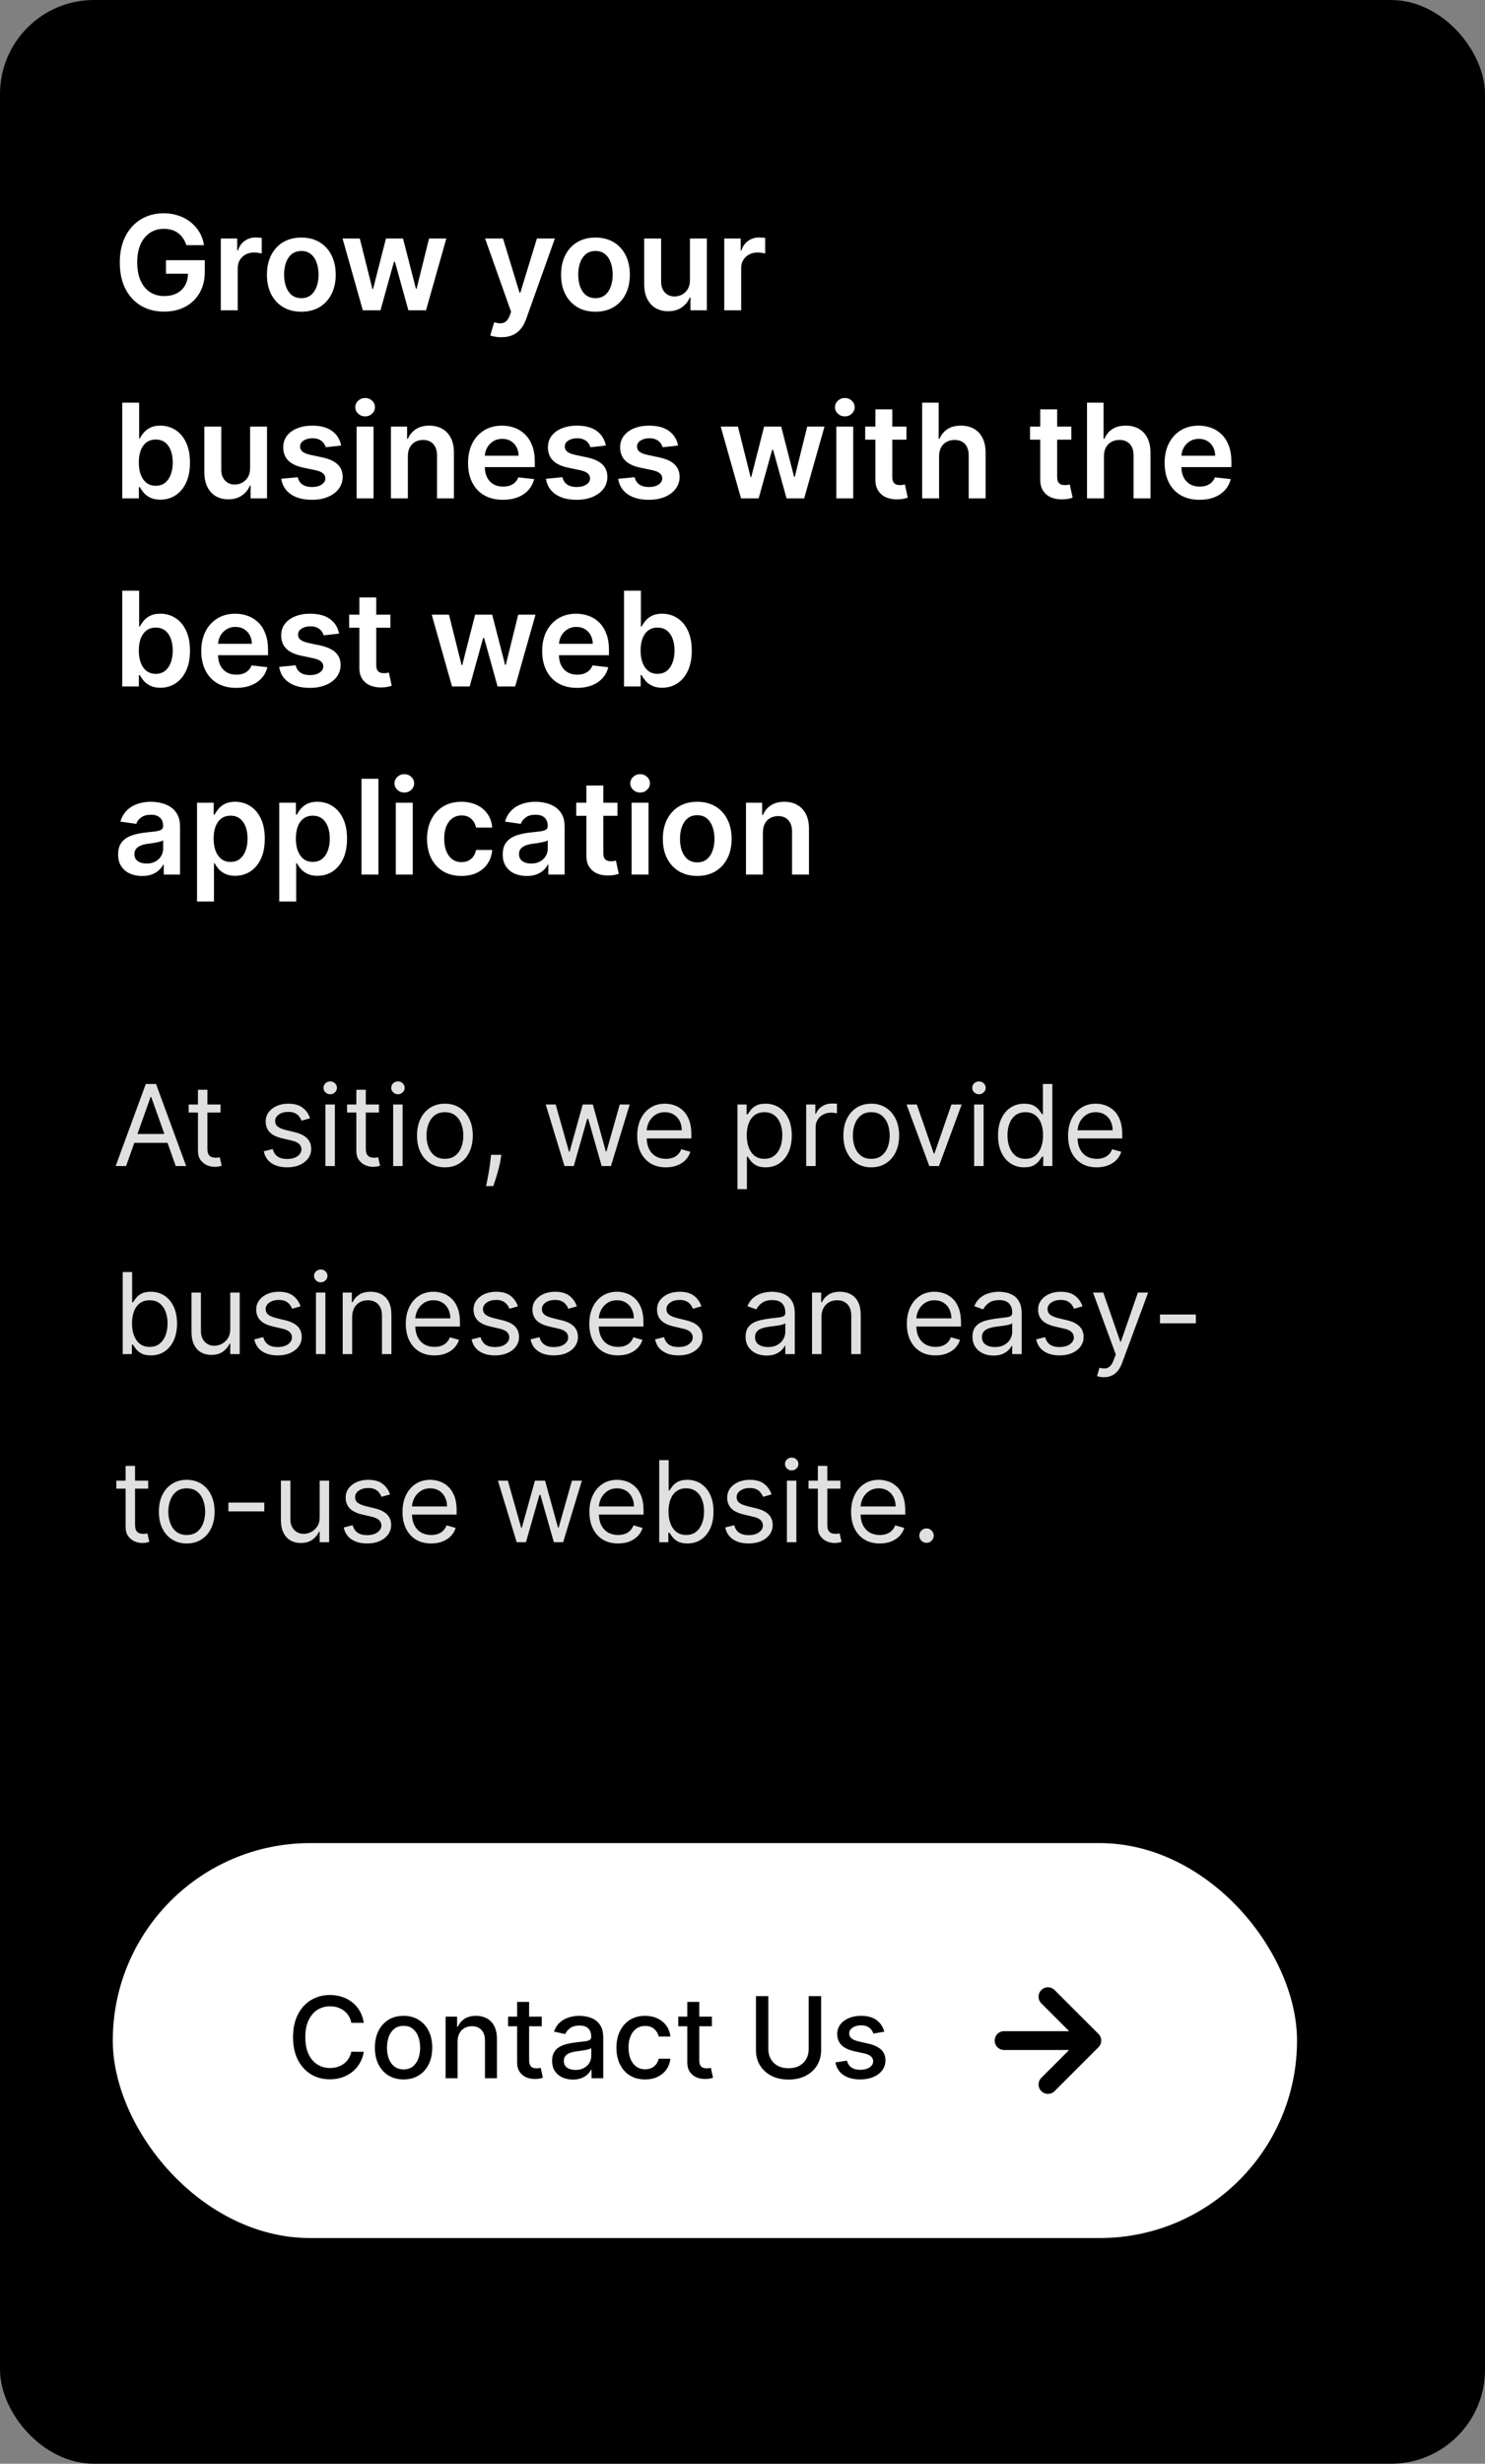 <svg width="158" height="262" viewBox="0 0 158 262" fill="none" xmlns="http://www.w3.org/2000/svg">
<rect x="0" y="0" width="158" height="262" fill="#808080" stroke="none"/>
<rect width="158" height="262" rx="10" fill="black"/>
<path d="M19.825 26.07C19.742 25.801 19.628 25.561 19.482 25.349C19.34 25.133 19.167 24.949 18.965 24.797C18.766 24.644 18.538 24.53 18.279 24.454C18.021 24.374 17.739 24.334 17.434 24.334C16.887 24.334 16.4 24.472 15.972 24.747C15.545 25.022 15.208 25.427 14.963 25.96C14.721 26.491 14.6 27.137 14.6 27.899C14.6 28.668 14.721 29.319 14.963 29.853C15.205 30.387 15.541 30.793 15.972 31.071C16.403 31.346 16.904 31.484 17.474 31.484C17.991 31.484 18.438 31.384 18.816 31.185C19.197 30.986 19.491 30.705 19.696 30.34C19.901 29.972 20.004 29.541 20.004 29.048L20.422 29.112H17.658V27.671H21.789V28.893C21.789 29.765 21.604 30.519 21.232 31.155C20.861 31.792 20.351 32.282 19.701 32.627C19.051 32.968 18.306 33.139 17.464 33.139C16.526 33.139 15.702 32.929 14.993 32.508C14.287 32.084 13.735 31.482 13.337 30.703C12.943 29.921 12.746 28.993 12.746 27.919C12.746 27.097 12.862 26.363 13.094 25.717C13.329 25.07 13.657 24.522 14.078 24.071C14.499 23.617 14.993 23.272 15.56 23.037C16.126 22.798 16.743 22.679 17.409 22.679C17.973 22.679 18.498 22.762 18.985 22.928C19.472 23.09 19.905 23.322 20.283 23.624C20.664 23.925 20.977 24.283 21.222 24.697C21.468 25.112 21.628 25.569 21.704 26.07H19.825ZM23.493 33V25.364H25.238V26.636H25.318C25.457 26.195 25.695 25.856 26.034 25.617C26.375 25.375 26.764 25.254 27.202 25.254C27.301 25.254 27.412 25.259 27.535 25.269C27.661 25.276 27.765 25.287 27.848 25.304V26.959C27.772 26.933 27.651 26.91 27.485 26.89C27.323 26.867 27.165 26.855 27.013 26.855C26.685 26.855 26.39 26.926 26.128 27.069C25.869 27.208 25.666 27.402 25.517 27.651C25.367 27.899 25.293 28.186 25.293 28.511V33H23.493ZM32.06 33.149C31.315 33.149 30.668 32.985 30.121 32.657C29.575 32.329 29.15 31.87 28.849 31.28C28.55 30.69 28.401 30 28.401 29.212C28.401 28.423 28.55 27.732 28.849 27.139C29.15 26.545 29.575 26.084 30.121 25.756C30.668 25.428 31.315 25.264 32.06 25.264C32.806 25.264 33.452 25.428 33.999 25.756C34.546 26.084 34.969 26.545 35.267 27.139C35.569 27.732 35.719 28.423 35.719 29.212C35.719 30 35.569 30.69 35.267 31.28C34.969 31.87 34.546 32.329 33.999 32.657C33.452 32.985 32.806 33.149 32.06 33.149ZM32.07 31.707C32.475 31.707 32.813 31.596 33.084 31.374C33.356 31.149 33.559 30.847 33.691 30.47C33.827 30.092 33.895 29.671 33.895 29.207C33.895 28.739 33.827 28.317 33.691 27.939C33.559 27.558 33.356 27.255 33.084 27.029C32.813 26.804 32.475 26.691 32.07 26.691C31.656 26.691 31.311 26.804 31.036 27.029C30.764 27.255 30.561 27.558 30.425 27.939C30.292 28.317 30.226 28.739 30.226 29.207C30.226 29.671 30.292 30.092 30.425 30.47C30.561 30.847 30.764 31.149 31.036 31.374C31.311 31.596 31.656 31.707 32.07 31.707ZM38.604 33L36.447 25.364H38.281L39.623 30.733H39.693L41.065 25.364H42.88L44.252 30.703H44.327L45.649 25.364H47.489L45.326 33H43.452L42.02 27.84H41.915L40.483 33H38.604ZM53.336 35.864C53.091 35.864 52.864 35.844 52.655 35.804C52.45 35.767 52.286 35.724 52.163 35.675L52.581 34.273C52.842 34.349 53.076 34.385 53.282 34.382C53.487 34.379 53.668 34.314 53.824 34.188C53.983 34.066 54.117 33.86 54.226 33.572L54.38 33.159L51.611 25.364H53.52L55.28 31.131H55.36L57.125 25.364H59.039L55.981 33.925C55.839 34.329 55.65 34.675 55.414 34.964C55.179 35.255 54.891 35.477 54.549 35.63C54.211 35.786 53.807 35.864 53.336 35.864ZM63.355 33.149C62.61 33.149 61.963 32.985 61.416 32.657C60.87 32.329 60.445 31.87 60.144 31.28C59.845 30.69 59.696 30 59.696 29.212C59.696 28.423 59.845 27.732 60.144 27.139C60.445 26.545 60.87 26.084 61.416 25.756C61.963 25.428 62.61 25.264 63.355 25.264C64.101 25.264 64.747 25.428 65.294 25.756C65.841 26.084 66.264 26.545 66.562 27.139C66.864 27.732 67.014 28.423 67.014 29.212C67.014 30 66.864 30.69 66.562 31.28C66.264 31.87 65.841 32.329 65.294 32.657C64.747 32.985 64.101 33.149 63.355 33.149ZM63.365 31.707C63.77 31.707 64.108 31.596 64.379 31.374C64.651 31.149 64.853 30.847 64.986 30.47C65.122 30.092 65.19 29.671 65.19 29.207C65.19 28.739 65.122 28.317 64.986 27.939C64.853 27.558 64.651 27.255 64.379 27.029C64.108 26.804 63.77 26.691 63.365 26.691C62.951 26.691 62.606 26.804 62.331 27.029C62.059 27.255 61.855 27.558 61.72 27.939C61.587 28.317 61.521 28.739 61.521 29.207C61.521 29.671 61.587 30.092 61.72 30.47C61.855 30.847 62.059 31.149 62.331 31.374C62.606 31.596 62.951 31.707 63.365 31.707ZM73.409 29.788V25.364H75.209V33H73.464V31.643H73.384C73.212 32.07 72.928 32.42 72.534 32.692C72.143 32.964 71.661 33.099 71.087 33.099C70.587 33.099 70.144 32.988 69.76 32.766C69.379 32.541 69.081 32.215 68.865 31.787C68.65 31.356 68.542 30.836 68.542 30.226V25.364H70.342V29.947C70.342 30.431 70.474 30.816 70.739 31.101C71.004 31.386 71.353 31.528 71.783 31.528C72.049 31.528 72.305 31.464 72.554 31.334C72.803 31.205 73.006 31.013 73.165 30.758C73.328 30.499 73.409 30.176 73.409 29.788ZM77.059 33V25.364H78.805V26.636H78.884C79.023 26.195 79.262 25.856 79.6 25.617C79.941 25.375 80.331 25.254 80.768 25.254C80.868 25.254 80.979 25.259 81.101 25.269C81.227 25.276 81.332 25.287 81.415 25.304V26.959C81.338 26.933 81.217 26.91 81.052 26.89C80.889 26.867 80.732 26.855 80.579 26.855C80.251 26.855 79.956 26.926 79.694 27.069C79.436 27.208 79.232 27.402 79.083 27.651C78.934 27.899 78.859 28.186 78.859 28.511V33H77.059ZM13.004 53V42.818H14.804V46.626H14.879C14.971 46.441 15.102 46.244 15.271 46.035C15.44 45.823 15.669 45.642 15.957 45.493C16.246 45.34 16.614 45.264 17.061 45.264C17.651 45.264 18.183 45.415 18.657 45.717C19.134 46.015 19.512 46.457 19.791 47.044C20.072 47.627 20.213 48.343 20.213 49.192C20.213 50.03 20.076 50.743 19.8 51.33C19.525 51.916 19.151 52.364 18.677 52.672C18.203 52.98 17.666 53.134 17.066 53.134C16.629 53.134 16.266 53.061 15.977 52.916C15.689 52.77 15.457 52.594 15.281 52.389C15.109 52.18 14.975 51.983 14.879 51.797H14.774V53H13.004ZM14.769 49.182C14.769 49.676 14.839 50.108 14.978 50.479C15.12 50.851 15.324 51.141 15.589 51.349C15.858 51.555 16.183 51.658 16.564 51.658C16.962 51.658 17.295 51.552 17.563 51.34C17.832 51.124 18.034 50.831 18.17 50.459C18.309 50.085 18.379 49.659 18.379 49.182C18.379 48.708 18.311 48.287 18.175 47.919C18.039 47.551 17.837 47.263 17.568 47.054C17.3 46.845 16.965 46.741 16.564 46.741C16.18 46.741 15.853 46.842 15.585 47.044C15.316 47.246 15.112 47.53 14.973 47.894C14.837 48.259 14.769 48.688 14.769 49.182ZM26.61 49.788V45.364H28.41V53H26.665V51.643H26.585C26.413 52.07 26.13 52.42 25.735 52.692C25.344 52.964 24.862 53.099 24.288 53.099C23.788 53.099 23.346 52.988 22.961 52.766C22.58 52.541 22.282 52.215 22.066 51.787C21.851 51.356 21.743 50.836 21.743 50.226V45.364H23.543V49.947C23.543 50.431 23.675 50.816 23.941 51.101C24.206 51.386 24.554 51.528 24.985 51.528C25.25 51.528 25.507 51.464 25.755 51.334C26.004 51.205 26.208 51.013 26.367 50.758C26.529 50.499 26.61 50.176 26.61 49.788ZM36.296 47.382L34.656 47.561C34.609 47.395 34.528 47.24 34.412 47.094C34.299 46.948 34.147 46.83 33.955 46.741C33.762 46.651 33.527 46.606 33.249 46.606C32.874 46.606 32.559 46.688 32.304 46.85C32.052 47.013 31.928 47.223 31.931 47.481C31.928 47.704 32.009 47.884 32.175 48.023C32.344 48.163 32.622 48.277 33.01 48.367L34.312 48.645C35.035 48.801 35.572 49.048 35.923 49.386C36.278 49.724 36.457 50.166 36.46 50.713C36.457 51.194 36.316 51.618 36.038 51.986C35.763 52.35 35.38 52.635 34.889 52.841C34.399 53.046 33.835 53.149 33.199 53.149C32.264 53.149 31.512 52.954 30.942 52.562C30.372 52.168 30.032 51.62 29.923 50.917L31.678 50.748C31.757 51.093 31.926 51.353 32.185 51.528C32.443 51.704 32.78 51.792 33.194 51.792C33.621 51.792 33.965 51.704 34.223 51.528C34.485 51.353 34.616 51.136 34.616 50.877C34.616 50.658 34.531 50.478 34.362 50.335C34.197 50.193 33.938 50.083 33.587 50.007L32.284 49.734C31.552 49.581 31.01 49.324 30.658 48.963C30.307 48.599 30.133 48.138 30.136 47.581C30.133 47.11 30.261 46.703 30.519 46.358C30.781 46.01 31.144 45.742 31.608 45.553C32.075 45.36 32.614 45.264 33.224 45.264C34.119 45.264 34.823 45.455 35.337 45.836C35.854 46.217 36.173 46.733 36.296 47.382ZM37.944 53V45.364H39.744V53H37.944ZM38.849 44.28C38.564 44.28 38.319 44.185 38.113 43.996C37.908 43.804 37.805 43.574 37.805 43.305C37.805 43.034 37.908 42.803 38.113 42.614C38.319 42.422 38.564 42.326 38.849 42.326C39.137 42.326 39.383 42.422 39.585 42.614C39.79 42.803 39.893 43.034 39.893 43.305C39.893 43.574 39.79 43.804 39.585 43.996C39.383 44.185 39.137 44.28 38.849 44.28ZM43.394 48.526V53H41.595V45.364H43.315V46.661H43.404C43.58 46.234 43.86 45.894 44.245 45.642C44.632 45.39 45.111 45.264 45.681 45.264C46.208 45.264 46.667 45.377 47.058 45.602C47.453 45.828 47.758 46.154 47.973 46.582C48.192 47.009 48.3 47.528 48.296 48.138V53H46.497V48.416C46.497 47.906 46.364 47.506 46.099 47.218C45.837 46.93 45.474 46.785 45.01 46.785C44.695 46.785 44.415 46.855 44.17 46.994C43.928 47.13 43.737 47.327 43.598 47.586C43.462 47.844 43.394 48.158 43.394 48.526ZM53.507 53.149C52.741 53.149 52.08 52.99 51.523 52.672C50.969 52.35 50.544 51.896 50.245 51.31C49.947 50.72 49.798 50.025 49.798 49.227C49.798 48.441 49.947 47.752 50.245 47.158C50.547 46.562 50.968 46.098 51.508 45.766C52.048 45.432 52.683 45.264 53.412 45.264C53.883 45.264 54.327 45.34 54.745 45.493C55.165 45.642 55.537 45.874 55.858 46.189C56.183 46.504 56.438 46.905 56.624 47.392C56.809 47.876 56.902 48.453 56.902 49.122V49.674H50.643V48.461H55.177C55.174 48.116 55.099 47.81 54.953 47.541C54.807 47.269 54.604 47.056 54.342 46.9C54.083 46.744 53.782 46.666 53.437 46.666C53.069 46.666 52.746 46.756 52.468 46.935C52.189 47.11 51.972 47.342 51.816 47.631C51.664 47.916 51.586 48.229 51.583 48.57V49.629C51.583 50.073 51.664 50.455 51.826 50.773C51.989 51.088 52.216 51.33 52.507 51.499C52.799 51.664 53.14 51.747 53.531 51.747C53.793 51.747 54.03 51.711 54.242 51.638C54.455 51.562 54.638 51.45 54.794 51.305C54.95 51.159 55.068 50.978 55.147 50.763L56.828 50.952C56.721 51.396 56.519 51.784 56.221 52.115C55.926 52.443 55.548 52.698 55.087 52.881C54.627 53.06 54.1 53.149 53.507 53.149ZM64.46 47.382L62.82 47.561C62.773 47.395 62.692 47.24 62.576 47.094C62.463 46.948 62.311 46.83 62.119 46.741C61.926 46.651 61.691 46.606 61.413 46.606C61.038 46.606 60.723 46.688 60.468 46.85C60.216 47.013 60.092 47.223 60.095 47.481C60.092 47.704 60.173 47.884 60.339 48.023C60.508 48.163 60.786 48.277 61.174 48.367L62.477 48.645C63.199 48.801 63.736 49.048 64.087 49.386C64.442 49.724 64.621 50.166 64.624 50.713C64.621 51.194 64.48 51.618 64.202 51.986C63.927 52.35 63.544 52.635 63.053 52.841C62.563 53.046 61.999 53.149 61.363 53.149C60.428 53.149 59.676 52.954 59.106 52.562C58.536 52.168 58.196 51.62 58.087 50.917L59.842 50.748C59.921 51.093 60.09 51.353 60.349 51.528C60.607 51.704 60.944 51.792 61.358 51.792C61.785 51.792 62.129 51.704 62.387 51.528C62.649 51.353 62.78 51.136 62.78 50.877C62.78 50.658 62.695 50.478 62.526 50.335C62.361 50.193 62.102 50.083 61.751 50.007L60.448 49.734C59.716 49.581 59.174 49.324 58.822 48.963C58.471 48.599 58.297 48.138 58.3 47.581C58.297 47.11 58.425 46.703 58.683 46.358C58.945 46.01 59.308 45.742 59.772 45.553C60.239 45.36 60.778 45.264 61.388 45.264C62.283 45.264 62.987 45.455 63.501 45.836C64.018 46.217 64.338 46.733 64.46 47.382ZM72.144 47.382L70.503 47.561C70.457 47.395 70.376 47.24 70.26 47.094C70.147 46.948 69.994 46.83 69.802 46.741C69.61 46.651 69.375 46.606 69.096 46.606C68.722 46.606 68.407 46.688 68.152 46.85C67.9 47.013 67.775 47.223 67.779 47.481C67.775 47.704 67.857 47.884 68.022 48.023C68.191 48.163 68.47 48.277 68.858 48.367L70.16 48.645C70.883 48.801 71.42 49.048 71.771 49.386C72.126 49.724 72.305 50.166 72.308 50.713C72.305 51.194 72.164 51.618 71.885 51.986C71.61 52.35 71.227 52.635 70.737 52.841C70.246 53.046 69.683 53.149 69.046 53.149C68.112 53.149 67.359 52.954 66.789 52.562C66.219 52.168 65.88 51.62 65.77 50.917L67.525 50.748C67.605 51.093 67.774 51.353 68.032 51.528C68.291 51.704 68.627 51.792 69.041 51.792C69.469 51.792 69.812 51.704 70.071 51.528C70.332 51.353 70.463 51.136 70.463 50.877C70.463 50.658 70.379 50.478 70.21 50.335C70.044 50.193 69.786 50.083 69.434 50.007L68.132 49.734C67.399 49.581 66.857 49.324 66.506 48.963C66.155 48.599 65.981 48.138 65.984 47.581C65.981 47.11 66.108 46.703 66.367 46.358C66.629 46.01 66.992 45.742 67.456 45.553C67.923 45.36 68.462 45.264 69.071 45.264C69.966 45.264 70.671 45.455 71.184 45.836C71.701 46.217 72.021 46.733 72.144 47.382ZM78.841 53L76.683 45.364H78.517L79.86 50.733H79.929L81.302 45.364H83.116L84.488 50.703H84.563L85.885 45.364H87.725L85.562 53H83.688L82.256 47.84H82.152L80.72 53H78.841ZM88.981 53V45.364H90.781V53H88.981ZM89.886 44.28C89.601 44.28 89.356 44.185 89.15 43.996C88.945 43.804 88.842 43.574 88.842 43.305C88.842 43.034 88.945 42.803 89.15 42.614C89.356 42.422 89.601 42.326 89.886 42.326C90.174 42.326 90.42 42.422 90.622 42.614C90.828 42.803 90.93 43.034 90.93 43.305C90.93 43.574 90.828 43.804 90.622 43.996C90.42 44.185 90.174 44.28 89.886 44.28ZM96.445 45.364V46.756H92.055V45.364H96.445ZM93.139 43.534H94.939V50.703C94.939 50.945 94.975 51.131 95.048 51.26C95.124 51.386 95.224 51.472 95.346 51.519C95.469 51.565 95.605 51.588 95.754 51.588C95.867 51.588 95.969 51.58 96.062 51.563C96.158 51.547 96.231 51.532 96.281 51.519L96.584 52.925C96.488 52.959 96.35 52.995 96.171 53.035C95.996 53.075 95.78 53.098 95.525 53.104C95.075 53.118 94.668 53.05 94.307 52.901C93.946 52.748 93.659 52.513 93.447 52.195C93.238 51.876 93.135 51.479 93.139 51.001V43.534ZM99.914 48.526V53H98.114V42.818H99.874V46.661H99.964C100.143 46.23 100.419 45.891 100.794 45.642C101.172 45.39 101.652 45.264 102.236 45.264C102.766 45.264 103.228 45.375 103.623 45.597C104.017 45.819 104.322 46.144 104.537 46.572C104.756 46.999 104.866 47.521 104.866 48.138V53H103.066V48.416C103.066 47.903 102.933 47.503 102.668 47.218C102.406 46.93 102.038 46.785 101.564 46.785C101.246 46.785 100.961 46.855 100.709 46.994C100.461 47.13 100.265 47.327 100.123 47.586C99.984 47.844 99.914 48.158 99.914 48.526ZM113.986 45.364V46.756H109.596V45.364H113.986ZM110.68 43.534H112.48V50.703C112.48 50.945 112.516 51.131 112.589 51.26C112.665 51.386 112.765 51.472 112.887 51.519C113.01 51.565 113.146 51.588 113.295 51.588C113.408 51.588 113.51 51.58 113.603 51.563C113.699 51.547 113.772 51.532 113.822 51.519L114.125 52.925C114.029 52.959 113.892 52.995 113.713 53.035C113.537 53.075 113.321 53.098 113.066 53.104C112.615 53.118 112.209 53.05 111.848 52.901C111.487 52.748 111.2 52.513 110.988 52.195C110.779 51.876 110.677 51.479 110.68 51.001V43.534ZM117.455 48.526V53H115.655V42.818H117.415V46.661H117.505C117.684 46.23 117.96 45.891 118.335 45.642C118.713 45.39 119.193 45.264 119.777 45.264C120.307 45.264 120.769 45.375 121.164 45.597C121.558 45.819 121.863 46.144 122.078 46.572C122.297 46.999 122.407 47.521 122.407 48.138V53H120.607V48.416C120.607 47.903 120.474 47.503 120.209 47.218C119.947 46.93 119.579 46.785 119.105 46.785C118.787 46.785 118.502 46.855 118.25 46.994C118.002 47.13 117.806 47.327 117.664 47.586C117.525 47.844 117.455 48.158 117.455 48.526ZM127.622 53.149C126.856 53.149 126.195 52.99 125.638 52.672C125.085 52.35 124.659 51.896 124.36 51.31C124.062 50.72 123.913 50.025 123.913 49.227C123.913 48.441 124.062 47.752 124.36 47.158C124.662 46.562 125.083 46.098 125.623 45.766C126.163 45.432 126.798 45.264 127.527 45.264C127.998 45.264 128.442 45.34 128.86 45.493C129.281 45.642 129.652 45.874 129.973 46.189C130.298 46.504 130.553 46.905 130.739 47.392C130.925 47.876 131.017 48.453 131.017 49.122V49.674H124.758V48.461H129.292C129.289 48.116 129.214 47.81 129.069 47.541C128.923 47.269 128.719 47.056 128.457 46.9C128.199 46.744 127.897 46.666 127.552 46.666C127.184 46.666 126.861 46.756 126.583 46.935C126.304 47.11 126.087 47.342 125.931 47.631C125.779 47.916 125.701 48.229 125.698 48.57V49.629C125.698 50.073 125.779 50.455 125.941 50.773C126.104 51.088 126.331 51.33 126.623 51.499C126.914 51.664 127.256 51.747 127.647 51.747C127.908 51.747 128.145 51.711 128.358 51.638C128.57 51.562 128.754 51.45 128.909 51.305C129.065 51.159 129.183 50.978 129.262 50.763L130.943 50.952C130.837 51.396 130.635 51.784 130.336 52.115C130.041 52.443 129.663 52.698 129.203 52.881C128.742 53.06 128.215 53.149 127.622 53.149ZM13.004 73V62.818H14.804V66.626H14.879C14.971 66.441 15.102 66.244 15.271 66.035C15.44 65.823 15.669 65.642 15.957 65.493C16.246 65.34 16.614 65.264 17.061 65.264C17.651 65.264 18.183 65.415 18.657 65.717C19.134 66.015 19.512 66.457 19.791 67.044C20.072 67.627 20.213 68.343 20.213 69.192C20.213 70.03 20.076 70.743 19.8 71.329C19.525 71.916 19.151 72.364 18.677 72.672C18.203 72.98 17.666 73.134 17.066 73.134C16.629 73.134 16.266 73.061 15.977 72.915C15.689 72.77 15.457 72.594 15.281 72.388C15.109 72.18 14.975 71.983 14.879 71.797H14.774V73H13.004ZM14.769 69.182C14.769 69.676 14.839 70.108 14.978 70.479C15.12 70.851 15.324 71.141 15.589 71.349C15.858 71.555 16.183 71.658 16.564 71.658C16.962 71.658 17.295 71.552 17.563 71.34C17.832 71.124 18.034 70.831 18.17 70.46C18.309 70.085 18.379 69.659 18.379 69.182C18.379 68.708 18.311 68.287 18.175 67.919C18.039 67.551 17.837 67.263 17.568 67.054C17.3 66.845 16.965 66.741 16.564 66.741C16.18 66.741 15.853 66.842 15.585 67.044C15.316 67.246 15.112 67.53 14.973 67.894C14.837 68.259 14.769 68.688 14.769 69.182ZM25.124 73.149C24.358 73.149 23.697 72.99 23.14 72.672C22.587 72.35 22.161 71.896 21.862 71.31C21.564 70.72 21.415 70.025 21.415 69.227C21.415 68.441 21.564 67.752 21.862 67.158C22.164 66.562 22.585 66.098 23.125 65.766C23.665 65.432 24.3 65.264 25.029 65.264C25.5 65.264 25.944 65.34 26.362 65.493C26.783 65.642 27.154 65.874 27.475 66.189C27.8 66.504 28.055 66.905 28.241 67.392C28.427 67.876 28.519 68.453 28.519 69.122V69.674H22.26V68.461H26.794C26.791 68.116 26.716 67.81 26.57 67.541C26.425 67.269 26.221 67.056 25.959 66.9C25.701 66.744 25.399 66.666 25.054 66.666C24.686 66.666 24.363 66.756 24.085 66.935C23.806 67.11 23.589 67.342 23.433 67.631C23.281 67.916 23.203 68.229 23.2 68.57V69.629C23.2 70.073 23.281 70.454 23.443 70.773C23.606 71.088 23.833 71.329 24.125 71.499C24.416 71.664 24.758 71.747 25.149 71.747C25.41 71.747 25.647 71.711 25.86 71.638C26.072 71.562 26.256 71.451 26.411 71.305C26.567 71.159 26.685 70.978 26.764 70.763L28.445 70.952C28.339 71.396 28.137 71.784 27.838 72.115C27.543 72.443 27.165 72.698 26.705 72.881C26.244 73.06 25.717 73.149 25.124 73.149ZM36.077 67.382L34.437 67.561C34.39 67.395 34.309 67.24 34.193 67.094C34.081 66.948 33.928 66.83 33.736 66.741C33.544 66.651 33.308 66.606 33.03 66.606C32.655 66.606 32.34 66.688 32.085 66.85C31.833 67.013 31.709 67.223 31.712 67.481C31.709 67.704 31.79 67.884 31.956 68.023C32.125 68.163 32.403 68.277 32.791 68.367L34.094 68.645C34.816 68.801 35.353 69.048 35.705 69.386C36.059 69.724 36.238 70.166 36.242 70.713C36.238 71.194 36.097 71.618 35.819 71.986C35.544 72.35 35.161 72.635 34.67 72.841C34.18 73.046 33.617 73.149 32.98 73.149C32.045 73.149 31.293 72.954 30.723 72.562C30.153 72.168 29.813 71.62 29.704 70.917L31.459 70.748C31.538 71.093 31.707 71.353 31.966 71.528C32.224 71.704 32.561 71.792 32.975 71.792C33.403 71.792 33.746 71.704 34.004 71.528C34.266 71.353 34.397 71.136 34.397 70.877C34.397 70.658 34.312 70.478 34.144 70.335C33.978 70.193 33.719 70.083 33.368 70.007L32.065 69.734C31.333 69.581 30.791 69.324 30.44 68.963C30.088 68.599 29.914 68.138 29.918 67.581C29.914 67.11 30.042 66.703 30.3 66.358C30.562 66.01 30.925 65.742 31.389 65.553C31.857 65.36 32.395 65.264 33.005 65.264C33.9 65.264 34.604 65.455 35.118 65.836C35.635 66.217 35.955 66.733 36.077 67.382ZM41.539 65.364V66.756H37.149V65.364H41.539ZM38.233 63.534H40.032V70.703C40.032 70.945 40.069 71.131 40.142 71.26C40.218 71.386 40.317 71.472 40.44 71.519C40.563 71.565 40.699 71.588 40.848 71.588C40.96 71.588 41.063 71.58 41.156 71.563C41.252 71.547 41.325 71.532 41.375 71.519L41.678 72.925C41.582 72.959 41.444 72.995 41.265 73.035C41.09 73.075 40.874 73.098 40.619 73.104C40.168 73.118 39.762 73.05 39.401 72.901C39.04 72.748 38.753 72.513 38.541 72.195C38.332 71.876 38.229 71.479 38.233 71.001V63.534ZM48.093 73L45.935 65.364H47.769L49.112 70.733H49.181L50.553 65.364H52.368L53.74 70.703H53.815L55.137 65.364H56.977L54.814 73H52.94L51.508 67.84H51.404L49.972 73H48.093ZM61.395 73.149C60.63 73.149 59.968 72.99 59.412 72.672C58.858 72.35 58.432 71.896 58.134 71.31C57.836 70.72 57.686 70.025 57.686 69.227C57.686 68.441 57.836 67.752 58.134 67.158C58.435 66.562 58.856 66.098 59.397 65.766C59.937 65.432 60.572 65.264 61.301 65.264C61.771 65.264 62.216 65.34 62.633 65.493C63.054 65.642 63.425 65.874 63.747 66.189C64.072 66.504 64.327 66.905 64.512 67.392C64.698 67.876 64.791 68.453 64.791 69.122V69.674H58.532V68.461H63.066C63.062 68.116 62.988 67.81 62.842 67.541C62.696 67.269 62.492 67.056 62.23 66.9C61.972 66.744 61.67 66.666 61.326 66.666C60.958 66.666 60.635 66.756 60.356 66.935C60.078 67.11 59.861 67.342 59.705 67.631C59.552 67.916 59.475 68.229 59.471 68.57V69.629C59.471 70.073 59.552 70.454 59.715 70.773C59.877 71.088 60.104 71.329 60.396 71.499C60.688 71.664 61.029 71.747 61.42 71.747C61.682 71.747 61.919 71.711 62.131 71.638C62.343 71.562 62.527 71.451 62.683 71.305C62.839 71.159 62.956 70.978 63.036 70.763L64.716 70.952C64.61 71.396 64.408 71.784 64.11 72.115C63.815 72.443 63.437 72.698 62.976 72.881C62.516 73.06 61.989 73.149 61.395 73.149ZM66.393 73V62.818H68.193V66.626H68.267C68.36 66.441 68.491 66.244 68.66 66.035C68.829 65.823 69.058 65.642 69.346 65.493C69.634 65.34 70.002 65.264 70.45 65.264C71.04 65.264 71.572 65.415 72.046 65.717C72.523 66.015 72.901 66.457 73.179 67.044C73.461 67.627 73.602 68.343 73.602 69.192C73.602 70.03 73.464 70.743 73.189 71.329C72.914 71.916 72.54 72.364 72.066 72.672C71.592 72.98 71.055 73.134 70.455 73.134C70.017 73.134 69.654 73.061 69.366 72.915C69.078 72.77 68.846 72.594 68.67 72.388C68.498 72.18 68.363 71.983 68.267 71.797H68.163V73H66.393ZM68.158 69.182C68.158 69.676 68.228 70.108 68.367 70.479C68.509 70.851 68.713 71.141 68.978 71.349C69.247 71.555 69.571 71.658 69.953 71.658C70.35 71.658 70.683 71.552 70.952 71.34C71.22 71.124 71.422 70.831 71.558 70.46C71.698 70.085 71.767 69.659 71.767 69.182C71.767 68.708 71.699 68.287 71.563 67.919C71.427 67.551 71.225 67.263 70.957 67.054C70.688 66.845 70.354 66.741 69.953 66.741C69.568 66.741 69.242 66.842 68.973 67.044C68.705 67.246 68.501 67.53 68.362 67.894C68.226 68.259 68.158 68.688 68.158 69.182ZM15.122 93.154C14.638 93.154 14.202 93.068 13.815 92.896C13.43 92.72 13.125 92.461 12.9 92.12C12.678 91.779 12.567 91.358 12.567 90.857C12.567 90.426 12.646 90.07 12.805 89.788C12.964 89.507 13.182 89.281 13.457 89.112C13.732 88.943 14.042 88.816 14.386 88.729C14.734 88.64 15.094 88.575 15.465 88.535C15.913 88.489 16.276 88.448 16.554 88.411C16.832 88.371 17.035 88.312 17.16 88.232C17.29 88.149 17.354 88.022 17.354 87.849V87.82C17.354 87.445 17.243 87.155 17.021 86.95C16.799 86.744 16.479 86.641 16.062 86.641C15.621 86.641 15.271 86.737 15.013 86.93C14.758 87.122 14.585 87.349 14.496 87.611L12.815 87.372C12.948 86.908 13.167 86.52 13.472 86.209C13.777 85.894 14.149 85.659 14.59 85.503C15.031 85.344 15.518 85.264 16.052 85.264C16.42 85.264 16.786 85.307 17.151 85.394C17.515 85.48 17.848 85.622 18.15 85.821C18.451 86.017 18.693 86.283 18.876 86.621C19.061 86.96 19.154 87.382 19.154 87.889V93H17.424V91.951H17.364C17.255 92.163 17.101 92.362 16.902 92.548C16.706 92.73 16.459 92.877 16.161 92.99C15.866 93.099 15.52 93.154 15.122 93.154ZM15.589 91.832C15.951 91.832 16.264 91.76 16.529 91.618C16.794 91.472 16.998 91.28 17.141 91.041C17.287 90.803 17.359 90.542 17.359 90.261V89.361C17.303 89.407 17.207 89.45 17.071 89.49C16.938 89.53 16.789 89.565 16.624 89.594C16.458 89.624 16.294 89.651 16.131 89.674C15.969 89.697 15.828 89.717 15.709 89.734C15.44 89.77 15.2 89.83 14.988 89.913C14.776 89.996 14.608 90.112 14.486 90.261C14.363 90.406 14.302 90.595 14.302 90.827C14.302 91.159 14.423 91.409 14.665 91.578C14.907 91.747 15.215 91.832 15.589 91.832ZM20.964 95.864V85.364H22.734V86.626H22.838C22.931 86.441 23.062 86.244 23.231 86.035C23.4 85.823 23.629 85.642 23.917 85.493C24.205 85.34 24.573 85.264 25.021 85.264C25.611 85.264 26.142 85.415 26.616 85.717C27.094 86.015 27.472 86.457 27.75 87.044C28.032 87.627 28.173 88.343 28.173 89.192C28.173 90.03 28.035 90.743 27.76 91.329C27.485 91.916 27.11 92.364 26.636 92.672C26.162 92.98 25.625 93.134 25.026 93.134C24.588 93.134 24.225 93.061 23.937 92.915C23.648 92.77 23.416 92.594 23.241 92.388C23.068 92.18 22.934 91.983 22.838 91.797H22.764V95.864H20.964ZM22.729 89.182C22.729 89.676 22.798 90.108 22.938 90.479C23.08 90.851 23.284 91.141 23.549 91.349C23.817 91.555 24.142 91.658 24.523 91.658C24.921 91.658 25.254 91.552 25.523 91.34C25.791 91.124 25.993 90.831 26.129 90.46C26.268 90.085 26.338 89.659 26.338 89.182C26.338 88.708 26.27 88.287 26.134 87.919C25.998 87.551 25.796 87.263 25.528 87.054C25.259 86.845 24.924 86.741 24.523 86.741C24.139 86.741 23.812 86.842 23.544 87.044C23.276 87.246 23.072 87.53 22.933 87.894C22.797 88.259 22.729 88.688 22.729 89.182ZM29.714 95.864V85.364H31.484V86.626H31.588C31.681 86.441 31.812 86.244 31.981 86.035C32.15 85.823 32.379 85.642 32.667 85.493C32.955 85.34 33.323 85.264 33.771 85.264C34.361 85.264 34.892 85.415 35.367 85.717C35.844 86.015 36.222 86.457 36.5 87.044C36.782 87.627 36.923 88.343 36.923 89.192C36.923 90.03 36.785 90.743 36.51 91.329C36.235 91.916 35.86 92.364 35.386 92.672C34.912 92.98 34.376 93.134 33.776 93.134C33.338 93.134 32.975 93.061 32.687 92.915C32.398 92.77 32.166 92.594 31.991 92.388C31.818 92.18 31.684 91.983 31.588 91.797H31.514V95.864H29.714ZM31.479 89.182C31.479 89.676 31.548 90.108 31.688 90.479C31.83 90.851 32.034 91.141 32.299 91.349C32.568 91.555 32.892 91.658 33.273 91.658C33.671 91.658 34.004 91.552 34.273 91.34C34.541 91.124 34.743 90.831 34.879 90.46C35.019 90.085 35.088 89.659 35.088 89.182C35.088 88.708 35.02 88.287 34.884 87.919C34.748 87.551 34.546 87.263 34.278 87.054C34.009 86.845 33.675 86.741 33.273 86.741C32.889 86.741 32.562 86.842 32.294 87.044C32.026 87.246 31.822 87.53 31.683 87.894C31.547 88.259 31.479 88.688 31.479 89.182ZM40.264 82.818V93H38.464V82.818H40.264ZM42.114 93V85.364H43.914V93H42.114ZM43.019 84.28C42.734 84.28 42.489 84.185 42.283 83.996C42.078 83.804 41.975 83.574 41.975 83.305C41.975 83.034 42.078 82.803 42.283 82.614C42.489 82.422 42.734 82.326 43.019 82.326C43.307 82.326 43.553 82.422 43.755 82.614C43.96 82.803 44.063 83.034 44.063 83.305C44.063 83.574 43.96 83.804 43.755 83.996C43.553 84.185 43.307 84.28 43.019 84.28ZM49.096 93.149C48.333 93.149 47.679 92.982 47.132 92.647C46.588 92.312 46.169 91.85 45.874 91.26C45.582 90.667 45.436 89.984 45.436 89.212C45.436 88.436 45.586 87.752 45.884 87.158C46.182 86.562 46.603 86.098 47.147 85.766C47.694 85.432 48.34 85.264 49.086 85.264C49.705 85.264 50.254 85.379 50.731 85.607C51.212 85.833 51.595 86.153 51.88 86.567C52.165 86.978 52.327 87.458 52.367 88.008H50.647C50.577 87.641 50.411 87.334 50.15 87.089C49.891 86.84 49.545 86.716 49.11 86.716C48.742 86.716 48.419 86.815 48.141 87.014C47.863 87.21 47.645 87.492 47.49 87.859C47.337 88.227 47.261 88.668 47.261 89.182C47.261 89.702 47.337 90.15 47.49 90.524C47.642 90.895 47.856 91.182 48.131 91.384C48.409 91.583 48.736 91.683 49.11 91.683C49.376 91.683 49.613 91.633 49.821 91.533C50.033 91.431 50.211 91.283 50.353 91.091C50.496 90.899 50.594 90.665 50.647 90.39H52.367C52.324 90.93 52.165 91.409 51.89 91.827C51.614 92.241 51.24 92.566 50.766 92.801C50.292 93.033 49.735 93.149 49.096 93.149ZM56.042 93.154C55.558 93.154 55.122 93.068 54.735 92.896C54.35 92.72 54.045 92.461 53.82 92.12C53.598 91.779 53.487 91.358 53.487 90.857C53.487 90.426 53.566 90.07 53.725 89.788C53.884 89.507 54.102 89.281 54.377 89.112C54.652 88.943 54.962 88.816 55.306 88.729C55.654 88.64 56.014 88.575 56.385 88.535C56.833 88.489 57.196 88.448 57.474 88.411C57.752 88.371 57.955 88.312 58.08 88.232C58.21 88.149 58.274 88.022 58.274 87.849V87.82C58.274 87.445 58.163 87.155 57.941 86.95C57.719 86.744 57.399 86.641 56.982 86.641C56.541 86.641 56.191 86.737 55.933 86.93C55.678 87.122 55.505 87.349 55.416 87.611L53.735 87.372C53.868 86.908 54.087 86.52 54.392 86.209C54.696 85.894 55.069 85.659 55.51 85.503C55.951 85.344 56.438 85.264 56.972 85.264C57.34 85.264 57.706 85.307 58.071 85.394C58.435 85.48 58.768 85.622 59.07 85.821C59.371 86.017 59.613 86.283 59.796 86.621C59.981 86.96 60.074 87.382 60.074 87.889V93H58.344V91.951H58.284C58.175 92.163 58.021 92.362 57.822 92.548C57.626 92.73 57.379 92.877 57.081 92.99C56.786 93.099 56.44 93.154 56.042 93.154ZM56.509 91.832C56.871 91.832 57.184 91.76 57.449 91.618C57.714 91.472 57.918 91.28 58.06 91.041C58.206 90.803 58.279 90.542 58.279 90.261V89.361C58.223 89.407 58.127 89.45 57.991 89.49C57.858 89.53 57.709 89.565 57.544 89.594C57.378 89.624 57.214 89.651 57.051 89.674C56.889 89.697 56.748 89.717 56.629 89.734C56.36 89.77 56.12 89.83 55.908 89.913C55.696 89.996 55.528 90.112 55.406 90.261C55.283 90.406 55.222 90.595 55.222 90.827C55.222 91.159 55.343 91.409 55.585 91.578C55.827 91.747 56.135 91.832 56.509 91.832ZM65.697 85.364V86.756H61.307V85.364H65.697ZM62.391 83.534H64.191V90.703C64.191 90.945 64.227 91.131 64.3 91.26C64.376 91.386 64.476 91.472 64.598 91.519C64.721 91.565 64.857 91.588 65.006 91.588C65.118 91.588 65.221 91.58 65.314 91.563C65.41 91.547 65.483 91.532 65.533 91.519L65.836 92.925C65.74 92.959 65.603 92.995 65.424 93.035C65.248 93.075 65.032 93.098 64.777 93.104C64.326 93.118 63.92 93.05 63.559 92.901C63.198 92.748 62.911 92.513 62.699 92.195C62.49 91.876 62.388 91.479 62.391 91.001V83.534ZM67.202 93V85.364H69.002V93H67.202ZM68.107 84.28C67.822 84.28 67.577 84.185 67.371 83.996C67.166 83.804 67.063 83.574 67.063 83.305C67.063 83.034 67.166 82.803 67.371 82.614C67.577 82.422 67.822 82.326 68.107 82.326C68.395 82.326 68.641 82.422 68.843 82.614C69.048 82.803 69.151 83.034 69.151 83.305C69.151 83.574 69.048 83.804 68.843 83.996C68.641 84.185 68.395 84.28 68.107 84.28ZM74.183 93.149C73.438 93.149 72.791 92.985 72.245 92.657C71.698 92.329 71.273 91.87 70.972 91.28C70.674 90.69 70.524 90.001 70.524 89.212C70.524 88.423 70.674 87.732 70.972 87.138C71.273 86.545 71.698 86.085 72.245 85.756C72.791 85.428 73.438 85.264 74.183 85.264C74.929 85.264 75.576 85.428 76.122 85.756C76.669 86.085 77.092 86.545 77.39 87.138C77.692 87.732 77.843 88.423 77.843 89.212C77.843 90.001 77.692 90.69 77.39 91.28C77.092 91.87 76.669 92.329 76.122 92.657C75.576 92.985 74.929 93.149 74.183 93.149ZM74.193 91.707C74.598 91.707 74.936 91.596 75.208 91.374C75.479 91.149 75.681 90.847 75.814 90.469C75.95 90.092 76.018 89.671 76.018 89.207C76.018 88.739 75.95 88.317 75.814 87.939C75.681 87.558 75.479 87.254 75.208 87.029C74.936 86.804 74.598 86.691 74.193 86.691C73.779 86.691 73.434 86.804 73.159 87.029C72.888 87.254 72.684 87.558 72.548 87.939C72.415 88.317 72.349 88.739 72.349 89.207C72.349 89.671 72.415 90.092 72.548 90.469C72.684 90.847 72.888 91.149 73.159 91.374C73.434 91.596 73.779 91.707 74.193 91.707ZM81.17 88.526V93H79.37V85.364H81.09V86.661H81.18C81.355 86.234 81.635 85.894 82.02 85.642C82.408 85.39 82.887 85.264 83.457 85.264C83.984 85.264 84.443 85.377 84.834 85.602C85.228 85.828 85.533 86.154 85.749 86.582C85.967 87.009 86.075 87.528 86.072 88.138V93H84.272V88.416C84.272 87.906 84.139 87.506 83.874 87.218C83.612 86.93 83.249 86.785 82.785 86.785C82.471 86.785 82.191 86.855 81.945 86.994C81.703 87.13 81.513 87.327 81.374 87.586C81.238 87.844 81.17 88.158 81.17 88.526Z" fill="white"/>
<path d="M13.415 124H12.307L15.511 115.273H16.602L19.807 124H18.699L16.091 116.653H16.023L13.415 124ZM13.824 120.591H18.29V121.528H13.824V120.591ZM23.466 117.455V118.307H20.074V117.455H23.466ZM21.063 115.886H22.069V122.125C22.069 122.409 22.11 122.622 22.192 122.764C22.277 122.903 22.385 122.997 22.516 123.045C22.649 123.091 22.79 123.114 22.938 123.114C23.049 123.114 23.14 123.108 23.211 123.097C23.282 123.082 23.338 123.071 23.381 123.062L23.586 123.966C23.517 123.991 23.422 124.017 23.3 124.043C23.178 124.071 23.023 124.085 22.836 124.085C22.552 124.085 22.273 124.024 22 123.902C21.73 123.78 21.506 123.594 21.327 123.344C21.151 123.094 21.063 122.778 21.063 122.398V115.886ZM32.99 118.92L32.087 119.176C32.03 119.026 31.946 118.879 31.836 118.737C31.728 118.592 31.58 118.473 31.392 118.379C31.205 118.286 30.965 118.239 30.672 118.239C30.272 118.239 29.938 118.331 29.671 118.516C29.407 118.697 29.274 118.929 29.274 119.21C29.274 119.46 29.365 119.658 29.547 119.803C29.729 119.947 30.013 120.068 30.399 120.165L31.371 120.403C31.956 120.545 32.392 120.763 32.679 121.055C32.966 121.345 33.11 121.719 33.11 122.176C33.11 122.551 33.002 122.886 32.786 123.182C32.573 123.477 32.275 123.71 31.891 123.881C31.508 124.051 31.061 124.136 30.553 124.136C29.885 124.136 29.333 123.991 28.895 123.702C28.458 123.412 28.181 122.989 28.064 122.432L29.019 122.193C29.11 122.545 29.282 122.81 29.534 122.986C29.79 123.162 30.124 123.25 30.536 123.25C31.005 123.25 31.377 123.151 31.652 122.952C31.931 122.75 32.07 122.509 32.07 122.227C32.07 122 31.99 121.81 31.831 121.656C31.672 121.5 31.428 121.384 31.098 121.307L30.008 121.051C29.408 120.909 28.968 120.689 28.686 120.391C28.408 120.089 28.269 119.713 28.269 119.261C28.269 118.892 28.372 118.565 28.58 118.281C28.79 117.997 29.076 117.774 29.436 117.612C29.8 117.45 30.212 117.369 30.672 117.369C31.32 117.369 31.828 117.511 32.198 117.795C32.57 118.08 32.834 118.455 32.99 118.92ZM34.624 124V117.455H35.629V124H34.624ZM35.135 116.364C34.939 116.364 34.77 116.297 34.628 116.163C34.489 116.03 34.419 115.869 34.419 115.682C34.419 115.494 34.489 115.334 34.628 115.2C34.77 115.067 34.939 115 35.135 115C35.331 115 35.499 115.067 35.638 115.2C35.78 115.334 35.851 115.494 35.851 115.682C35.851 115.869 35.78 116.03 35.638 116.163C35.499 116.297 35.331 116.364 35.135 116.364ZM40.318 117.455V118.307H36.926V117.455H40.318ZM37.914 115.886H38.92V122.125C38.92 122.409 38.961 122.622 39.044 122.764C39.129 122.903 39.237 122.997 39.367 123.045C39.501 123.091 39.642 123.114 39.789 123.114C39.9 123.114 39.991 123.108 40.062 123.097C40.133 123.082 40.19 123.071 40.233 123.062L40.437 123.966C40.369 123.991 40.274 124.017 40.152 124.043C40.029 124.071 39.875 124.085 39.687 124.085C39.403 124.085 39.125 124.024 38.852 123.902C38.582 123.78 38.358 123.594 38.179 123.344C38.002 123.094 37.914 122.778 37.914 122.398V115.886ZM41.831 124V117.455H42.836V124H41.831ZM42.342 116.364C42.146 116.364 41.977 116.297 41.835 116.163C41.696 116.03 41.626 115.869 41.626 115.682C41.626 115.494 41.696 115.334 41.835 115.2C41.977 115.067 42.146 115 42.342 115C42.538 115 42.706 115.067 42.845 115.2C42.987 115.334 43.058 115.494 43.058 115.682C43.058 115.869 42.987 116.03 42.845 116.163C42.706 116.297 42.538 116.364 42.342 116.364ZM47.337 124.136C46.746 124.136 46.228 123.996 45.782 123.714C45.339 123.433 44.992 123.04 44.742 122.534C44.495 122.028 44.371 121.437 44.371 120.761C44.371 120.08 44.495 119.484 44.742 118.976C44.992 118.467 45.339 118.072 45.782 117.791C46.228 117.51 46.746 117.369 47.337 117.369C47.928 117.369 48.445 117.51 48.889 117.791C49.334 118.072 49.681 118.467 49.928 118.976C50.178 119.484 50.303 120.08 50.303 120.761C50.303 121.437 50.178 122.028 49.928 122.534C49.681 123.04 49.334 123.433 48.889 123.714C48.445 123.996 47.928 124.136 47.337 124.136ZM47.337 123.233C47.786 123.233 48.156 123.118 48.445 122.888C48.735 122.658 48.95 122.355 49.089 121.98C49.228 121.605 49.298 121.199 49.298 120.761C49.298 120.324 49.228 119.916 49.089 119.538C48.95 119.161 48.735 118.855 48.445 118.622C48.156 118.389 47.786 118.273 47.337 118.273C46.889 118.273 46.519 118.389 46.229 118.622C45.94 118.855 45.725 119.161 45.586 119.538C45.447 119.916 45.377 120.324 45.377 120.761C45.377 121.199 45.447 121.605 45.586 121.98C45.725 122.355 45.94 122.658 46.229 122.888C46.519 123.118 46.889 123.233 47.337 123.233ZM53.338 122.807L53.27 123.267C53.222 123.591 53.148 123.938 53.049 124.307C52.952 124.676 52.851 125.024 52.746 125.351C52.641 125.678 52.554 125.938 52.486 126.131H51.719C51.756 125.949 51.804 125.709 51.864 125.411C51.924 125.112 51.983 124.778 52.043 124.409C52.105 124.043 52.157 123.668 52.196 123.284L52.248 122.807H53.338ZM60.06 124L58.065 117.455H59.122L60.537 122.466H60.605L62.003 117.455H63.077L64.457 122.449H64.526L65.94 117.455H66.997L65.003 124H64.014L62.582 118.972H62.48L61.048 124H60.06ZM70.848 124.136C70.218 124.136 69.674 123.997 69.216 123.719C68.762 123.438 68.411 123.045 68.164 122.543C67.919 122.037 67.797 121.449 67.797 120.778C67.797 120.108 67.919 119.517 68.164 119.006C68.411 118.491 68.755 118.091 69.195 117.804C69.638 117.514 70.155 117.369 70.746 117.369C71.087 117.369 71.424 117.426 71.756 117.54C72.088 117.653 72.391 117.838 72.664 118.094C72.936 118.347 73.154 118.682 73.316 119.099C73.478 119.517 73.559 120.031 73.559 120.642V121.068H68.513V120.199H72.536C72.536 119.83 72.462 119.5 72.314 119.21C72.169 118.92 71.962 118.692 71.692 118.524C71.425 118.357 71.11 118.273 70.746 118.273C70.346 118.273 69.999 118.372 69.706 118.571C69.416 118.767 69.194 119.023 69.037 119.338C68.881 119.653 68.803 119.991 68.803 120.352V120.932C68.803 121.426 68.888 121.845 69.059 122.189C69.232 122.53 69.472 122.79 69.779 122.969C70.086 123.145 70.442 123.233 70.848 123.233C71.113 123.233 71.351 123.196 71.564 123.122C71.78 123.045 71.966 122.932 72.123 122.781C72.279 122.628 72.4 122.437 72.485 122.21L73.456 122.483C73.354 122.812 73.182 123.102 72.941 123.352C72.699 123.599 72.401 123.793 72.046 123.932C71.691 124.068 71.291 124.136 70.848 124.136ZM78.463 126.455V117.455H79.435V118.494H79.554C79.628 118.381 79.731 118.236 79.861 118.06C79.995 117.881 80.185 117.722 80.432 117.582C80.682 117.44 81.02 117.369 81.446 117.369C81.998 117.369 82.483 117.507 82.904 117.783C83.324 118.058 83.652 118.449 83.888 118.955C84.124 119.46 84.242 120.057 84.242 120.744C84.242 121.438 84.124 122.038 83.888 122.547C83.652 123.053 83.326 123.445 82.908 123.723C82.49 123.999 82.009 124.136 81.463 124.136C81.043 124.136 80.706 124.067 80.454 123.928C80.201 123.786 80.006 123.625 79.87 123.446C79.733 123.264 79.628 123.114 79.554 122.994H79.469V126.455H78.463ZM79.452 120.727C79.452 121.222 79.525 121.658 79.669 122.036C79.814 122.411 80.026 122.705 80.304 122.918C80.583 123.128 80.924 123.233 81.327 123.233C81.748 123.233 82.098 123.122 82.38 122.901C82.664 122.676 82.877 122.375 83.019 121.997C83.164 121.616 83.236 121.193 83.236 120.727C83.236 120.267 83.165 119.852 83.023 119.483C82.884 119.111 82.672 118.817 82.388 118.601C82.107 118.382 81.753 118.273 81.327 118.273C80.918 118.273 80.574 118.376 80.296 118.584C80.017 118.788 79.807 119.075 79.665 119.445C79.523 119.811 79.452 120.239 79.452 120.727ZM85.776 124V117.455H86.748V118.443H86.816C86.935 118.119 87.151 117.857 87.463 117.655C87.776 117.453 88.128 117.352 88.52 117.352C88.594 117.352 88.686 117.354 88.797 117.357C88.908 117.359 88.992 117.364 89.049 117.369V118.392C89.015 118.384 88.936 118.371 88.814 118.354C88.695 118.334 88.569 118.324 88.435 118.324C88.117 118.324 87.833 118.391 87.583 118.524C87.336 118.655 87.14 118.837 86.995 119.07C86.853 119.3 86.782 119.562 86.782 119.858V124H85.776ZM92.701 124.136C92.11 124.136 91.591 123.996 91.145 123.714C90.702 123.433 90.356 123.04 90.106 122.534C89.858 122.028 89.735 121.437 89.735 120.761C89.735 120.08 89.858 119.484 90.106 118.976C90.356 118.467 90.702 118.072 91.145 117.791C91.591 117.51 92.11 117.369 92.701 117.369C93.291 117.369 93.809 117.51 94.252 117.791C94.698 118.072 95.044 118.467 95.291 118.976C95.541 119.484 95.666 120.08 95.666 120.761C95.666 121.437 95.541 122.028 95.291 122.534C95.044 123.04 94.698 123.433 94.252 123.714C93.809 123.996 93.291 124.136 92.701 124.136ZM92.701 123.233C93.15 123.233 93.519 123.118 93.809 122.888C94.098 122.658 94.313 122.355 94.452 121.98C94.591 121.605 94.661 121.199 94.661 120.761C94.661 120.324 94.591 119.916 94.452 119.538C94.313 119.161 94.098 118.855 93.809 118.622C93.519 118.389 93.15 118.273 92.701 118.273C92.252 118.273 91.882 118.389 91.593 118.622C91.303 118.855 91.088 119.161 90.949 119.538C90.81 119.916 90.74 120.324 90.74 120.761C90.74 121.199 90.81 121.605 90.949 121.98C91.088 122.355 91.303 122.658 91.593 122.888C91.882 123.118 92.252 123.233 92.701 123.233ZM102.32 117.455L99.899 124H98.876L96.456 117.455H97.547L99.354 122.67H99.422L101.229 117.455H102.32ZM103.647 124V117.455H104.653V124H103.647ZM104.158 116.364C103.962 116.364 103.793 116.297 103.651 116.163C103.512 116.03 103.442 115.869 103.442 115.682C103.442 115.494 103.512 115.334 103.651 115.2C103.793 115.067 103.962 115 104.158 115C104.354 115 104.522 115.067 104.661 115.2C104.803 115.334 104.874 115.494 104.874 115.682C104.874 115.869 104.803 116.03 104.661 116.163C104.522 116.297 104.354 116.364 104.158 116.364ZM108.966 124.136C108.421 124.136 107.939 123.999 107.522 123.723C107.104 123.445 106.777 123.053 106.542 122.547C106.306 122.038 106.188 121.438 106.188 120.744C106.188 120.057 106.306 119.46 106.542 118.955C106.777 118.449 107.105 118.058 107.526 117.783C107.946 117.507 108.432 117.369 108.983 117.369C109.409 117.369 109.746 117.44 109.993 117.582C110.243 117.722 110.434 117.881 110.564 118.06C110.698 118.236 110.801 118.381 110.875 118.494H110.961V115.273H111.966V124H110.995V122.994H110.875C110.801 123.114 110.696 123.264 110.56 123.446C110.424 123.625 110.229 123.786 109.976 123.928C109.723 124.067 109.387 124.136 108.966 124.136ZM109.103 123.233C109.506 123.233 109.847 123.128 110.125 122.918C110.404 122.705 110.615 122.411 110.76 122.036C110.905 121.658 110.978 121.222 110.978 120.727C110.978 120.239 110.907 119.811 110.765 119.445C110.623 119.075 110.412 118.788 110.134 118.584C109.855 118.376 109.512 118.273 109.103 118.273C108.676 118.273 108.321 118.382 108.037 118.601C107.756 118.817 107.544 119.111 107.402 119.483C107.263 119.852 107.194 120.267 107.194 120.727C107.194 121.193 107.265 121.616 107.407 121.997C107.551 122.375 107.765 122.676 108.046 122.901C108.33 123.122 108.682 123.233 109.103 123.233ZM116.692 124.136C116.061 124.136 115.517 123.997 115.06 123.719C114.605 123.438 114.255 123.045 114.007 122.543C113.763 122.037 113.641 121.449 113.641 120.778C113.641 120.108 113.763 119.517 114.007 119.006C114.255 118.491 114.598 118.091 115.039 117.804C115.482 117.514 115.999 117.369 116.59 117.369C116.931 117.369 117.267 117.426 117.6 117.54C117.932 117.653 118.235 117.838 118.507 118.094C118.78 118.347 118.998 118.682 119.159 119.099C119.321 119.517 119.402 120.031 119.402 120.642V121.068H114.357V120.199H118.38C118.38 119.83 118.306 119.5 118.158 119.21C118.013 118.92 117.806 118.692 117.536 118.524C117.269 118.357 116.953 118.273 116.59 118.273C116.189 118.273 115.843 118.372 115.55 118.571C115.26 118.767 115.037 119.023 114.881 119.338C114.725 119.653 114.647 119.991 114.647 120.352V120.932C114.647 121.426 114.732 121.845 114.902 122.189C115.076 122.53 115.316 122.79 115.623 122.969C115.929 123.145 116.286 123.233 116.692 123.233C116.956 123.233 117.195 123.196 117.408 123.122C117.624 123.045 117.81 122.932 117.966 122.781C118.123 122.628 118.243 122.437 118.328 122.21L119.3 122.483C119.198 122.812 119.026 123.102 118.784 123.352C118.543 123.599 118.245 123.793 117.89 123.932C117.534 124.068 117.135 124.136 116.692 124.136ZM13.057 144V135.273H14.062V138.494H14.148C14.222 138.381 14.324 138.236 14.454 138.06C14.588 137.881 14.778 137.722 15.026 137.582C15.276 137.44 15.614 137.369 16.04 137.369C16.591 137.369 17.077 137.507 17.497 137.783C17.918 138.058 18.246 138.449 18.482 138.955C18.717 139.46 18.835 140.057 18.835 140.744C18.835 141.438 18.717 142.038 18.482 142.547C18.246 143.053 17.919 143.445 17.501 143.723C17.084 143.999 16.602 144.136 16.057 144.136C15.636 144.136 15.3 144.067 15.047 143.928C14.794 143.786 14.599 143.625 14.463 143.446C14.327 143.264 14.222 143.114 14.148 142.994H14.028V144H13.057ZM14.046 140.727C14.046 141.222 14.118 141.658 14.263 142.036C14.408 142.411 14.619 142.705 14.898 142.918C15.176 143.128 15.517 143.233 15.921 143.233C16.341 143.233 16.692 143.122 16.973 142.901C17.257 142.676 17.47 142.375 17.612 141.997C17.757 141.616 17.829 141.193 17.829 140.727C17.829 140.267 17.759 139.852 17.616 139.483C17.477 139.111 17.266 138.817 16.982 138.601C16.7 138.382 16.347 138.273 15.921 138.273C15.511 138.273 15.168 138.376 14.889 138.584C14.611 138.788 14.401 139.075 14.258 139.445C14.117 139.811 14.046 140.239 14.046 140.727ZM24.499 141.324V137.455H25.504V144H24.499V142.892H24.43C24.277 143.224 24.038 143.507 23.715 143.74C23.391 143.97 22.982 144.085 22.487 144.085C22.078 144.085 21.715 143.996 21.396 143.817C21.078 143.635 20.828 143.362 20.646 142.999C20.465 142.632 20.374 142.17 20.374 141.614V137.455H21.379V141.545C21.379 142.023 21.513 142.403 21.78 142.688C22.05 142.972 22.393 143.114 22.811 143.114C23.061 143.114 23.315 143.05 23.574 142.922C23.835 142.794 24.054 142.598 24.23 142.334C24.409 142.07 24.499 141.733 24.499 141.324ZM31.983 138.92L31.079 139.176C31.022 139.026 30.939 138.879 30.828 138.737C30.72 138.592 30.572 138.473 30.385 138.379C30.197 138.286 29.957 138.239 29.664 138.239C29.264 138.239 28.93 138.331 28.663 138.516C28.399 138.697 28.267 138.929 28.267 139.21C28.267 139.46 28.358 139.658 28.539 139.803C28.721 139.947 29.005 140.068 29.392 140.165L30.363 140.403C30.948 140.545 31.385 140.763 31.672 141.055C31.959 141.345 32.102 141.719 32.102 142.176C32.102 142.551 31.994 142.886 31.778 143.182C31.565 143.477 31.267 143.71 30.883 143.881C30.5 144.051 30.054 144.136 29.545 144.136C28.878 144.136 28.325 143.991 27.887 143.702C27.45 143.412 27.173 142.989 27.056 142.432L28.011 142.193C28.102 142.545 28.274 142.81 28.527 142.986C28.782 143.162 29.116 143.25 29.528 143.25C29.997 143.25 30.369 143.151 30.645 142.952C30.923 142.75 31.062 142.509 31.062 142.227C31.062 142 30.983 141.81 30.823 141.656C30.664 141.5 30.42 141.384 30.091 141.307L29 141.051C28.4 140.909 27.96 140.689 27.679 140.391C27.4 140.089 27.261 139.713 27.261 139.261C27.261 138.892 27.365 138.565 27.572 138.281C27.782 137.997 28.068 137.774 28.429 137.612C28.792 137.45 29.204 137.369 29.664 137.369C30.312 137.369 30.821 137.511 31.19 137.795C31.562 138.08 31.826 138.455 31.983 138.92ZM33.616 144V137.455H34.621V144H33.616ZM34.127 136.364C33.931 136.364 33.762 136.297 33.62 136.163C33.481 136.03 33.411 135.869 33.411 135.682C33.411 135.494 33.481 135.334 33.62 135.2C33.762 135.067 33.931 135 34.127 135C34.323 135 34.491 135.067 34.63 135.2C34.772 135.334 34.843 135.494 34.843 135.682C34.843 135.869 34.772 136.03 34.63 136.163C34.491 136.297 34.323 136.364 34.127 136.364ZM37.469 140.062V144H36.463V137.455H37.435V138.477H37.52C37.674 138.145 37.907 137.878 38.219 137.676C38.532 137.472 38.935 137.369 39.429 137.369C39.873 137.369 40.26 137.46 40.593 137.642C40.925 137.821 41.184 138.094 41.368 138.46C41.553 138.824 41.645 139.284 41.645 139.841V144H40.64V139.909C40.64 139.395 40.506 138.994 40.239 138.707C39.972 138.418 39.605 138.273 39.14 138.273C38.819 138.273 38.532 138.342 38.279 138.482C38.029 138.621 37.831 138.824 37.686 139.091C37.541 139.358 37.469 139.682 37.469 140.062ZM46.227 144.136C45.597 144.136 45.053 143.997 44.595 143.719C44.141 143.438 43.79 143.045 43.543 142.543C43.298 142.037 43.176 141.449 43.176 140.778C43.176 140.108 43.298 139.517 43.543 139.006C43.79 138.491 44.133 138.091 44.574 137.804C45.017 137.514 45.534 137.369 46.125 137.369C46.466 137.369 46.803 137.426 47.135 137.54C47.467 137.653 47.77 137.838 48.043 138.094C48.315 138.347 48.533 138.682 48.695 139.099C48.856 139.517 48.938 140.031 48.938 140.642V141.068H43.892V140.199H47.915C47.915 139.83 47.841 139.5 47.693 139.21C47.548 138.92 47.341 138.692 47.071 138.524C46.804 138.357 46.489 138.273 46.125 138.273C45.724 138.273 45.378 138.372 45.085 138.571C44.795 138.767 44.572 139.023 44.416 139.338C44.26 139.653 44.182 139.991 44.182 140.352V140.932C44.182 141.426 44.267 141.845 44.438 142.189C44.611 142.53 44.851 142.79 45.158 142.969C45.465 143.145 45.821 143.233 46.227 143.233C46.492 143.233 46.73 143.196 46.943 143.122C47.159 143.045 47.345 142.932 47.501 142.781C47.658 142.628 47.778 142.437 47.864 142.21L48.835 142.483C48.733 142.812 48.561 143.102 48.32 143.352C48.078 143.599 47.78 143.793 47.425 143.932C47.07 144.068 46.67 144.136 46.227 144.136ZM55.104 138.92L54.2 139.176C54.144 139.026 54.06 138.879 53.949 138.737C53.841 138.592 53.693 138.473 53.506 138.379C53.318 138.286 53.078 138.239 52.785 138.239C52.385 138.239 52.051 138.331 51.784 138.516C51.52 138.697 51.388 138.929 51.388 139.21C51.388 139.46 51.479 139.658 51.66 139.803C51.842 139.947 52.126 140.068 52.513 140.165L53.484 140.403C54.07 140.545 54.506 140.763 54.793 141.055C55.08 141.345 55.223 141.719 55.223 142.176C55.223 142.551 55.115 142.886 54.899 143.182C54.686 143.477 54.388 143.71 54.004 143.881C53.621 144.051 53.175 144.136 52.666 144.136C51.999 144.136 51.446 143.991 51.008 143.702C50.571 143.412 50.294 142.989 50.178 142.432L51.132 142.193C51.223 142.545 51.395 142.81 51.648 142.986C51.903 143.162 52.237 143.25 52.649 143.25C53.118 143.25 53.49 143.151 53.766 142.952C54.044 142.75 54.183 142.509 54.183 142.227C54.183 142 54.104 141.81 53.945 141.656C53.785 141.5 53.541 141.384 53.212 141.307L52.121 141.051C51.521 140.909 51.081 140.689 50.8 140.391C50.521 140.089 50.382 139.713 50.382 139.261C50.382 138.892 50.486 138.565 50.693 138.281C50.903 137.997 51.189 137.774 51.55 137.612C51.913 137.45 52.325 137.369 52.785 137.369C53.433 137.369 53.942 137.511 54.311 137.795C54.683 138.08 54.947 138.455 55.104 138.92ZM61.373 138.92L60.47 139.176C60.413 139.026 60.329 138.879 60.218 138.737C60.11 138.592 59.963 138.473 59.775 138.379C59.588 138.286 59.348 138.239 59.055 138.239C58.654 138.239 58.321 138.331 58.054 138.516C57.789 138.697 57.657 138.929 57.657 139.21C57.657 139.46 57.748 139.658 57.93 139.803C58.112 139.947 58.396 140.068 58.782 140.165L59.754 140.403C60.339 140.545 60.775 140.763 61.062 141.055C61.349 141.345 61.492 141.719 61.492 142.176C61.492 142.551 61.385 142.886 61.169 143.182C60.956 143.477 60.657 143.71 60.274 143.881C59.89 144.051 59.444 144.136 58.936 144.136C58.268 144.136 57.716 143.991 57.278 143.702C56.841 143.412 56.564 142.989 56.447 142.432L57.402 142.193C57.492 142.545 57.664 142.81 57.917 142.986C58.173 143.162 58.507 143.25 58.919 143.25C59.387 143.25 59.76 143.151 60.035 142.952C60.314 142.75 60.453 142.509 60.453 142.227C60.453 142 60.373 141.81 60.214 141.656C60.055 141.5 59.811 141.384 59.481 141.307L58.39 141.051C57.791 140.909 57.35 140.689 57.069 140.391C56.791 140.089 56.652 139.713 56.652 139.261C56.652 138.892 56.755 138.565 56.963 138.281C57.173 137.997 57.459 137.774 57.819 137.612C58.183 137.45 58.595 137.369 59.055 137.369C59.703 137.369 60.211 137.511 60.581 137.795C60.953 138.08 61.217 138.455 61.373 138.92ZM65.751 144.136C65.12 144.136 64.576 143.997 64.119 143.719C63.664 143.438 63.313 143.045 63.066 142.543C62.822 142.037 62.7 141.449 62.7 140.778C62.7 140.108 62.822 139.517 63.066 139.006C63.313 138.491 63.657 138.091 64.097 137.804C64.54 137.514 65.058 137.369 65.648 137.369C65.989 137.369 66.326 137.426 66.658 137.54C66.991 137.653 67.293 137.838 67.566 138.094C67.839 138.347 68.056 138.682 68.218 139.099C68.38 139.517 68.461 140.031 68.461 140.642V141.068H63.416V140.199H67.438C67.438 139.83 67.364 139.5 67.217 139.21C67.072 138.92 66.864 138.692 66.594 138.524C66.327 138.357 66.012 138.273 65.648 138.273C65.248 138.273 64.901 138.372 64.609 138.571C64.319 138.767 64.096 139.023 63.94 139.338C63.783 139.653 63.705 139.991 63.705 140.352V140.932C63.705 141.426 63.791 141.845 63.961 142.189C64.134 142.53 64.374 142.79 64.681 142.969C64.988 143.145 65.344 143.233 65.751 143.233C66.015 143.233 66.254 143.196 66.467 143.122C66.683 143.045 66.869 142.932 67.025 142.781C67.181 142.628 67.302 142.437 67.387 142.21L68.359 142.483C68.256 142.812 68.085 143.102 67.843 143.352C67.602 143.599 67.303 143.793 66.948 143.932C66.593 144.068 66.194 144.136 65.751 144.136ZM74.627 138.92L73.724 139.176C73.667 139.026 73.583 138.879 73.472 138.737C73.364 138.592 73.217 138.473 73.029 138.379C72.842 138.286 72.602 138.239 72.309 138.239C71.908 138.239 71.575 138.331 71.308 138.516C71.043 138.697 70.911 138.929 70.911 139.21C70.911 139.46 71.002 139.658 71.184 139.803C71.366 139.947 71.65 140.068 72.036 140.165L73.008 140.403C73.593 140.545 74.029 140.763 74.316 141.055C74.603 141.345 74.746 141.719 74.746 142.176C74.746 142.551 74.638 142.886 74.423 143.182C74.21 143.477 73.911 143.71 73.528 143.881C73.144 144.051 72.698 144.136 72.19 144.136C71.522 144.136 70.969 143.991 70.532 143.702C70.094 143.412 69.817 142.989 69.701 142.432L70.656 142.193C70.746 142.545 70.918 142.81 71.171 142.986C71.427 143.162 71.761 143.25 72.173 143.25C72.641 143.25 73.013 143.151 73.289 142.952C73.567 142.75 73.707 142.509 73.707 142.227C73.707 142 73.627 141.81 73.468 141.656C73.309 141.5 73.065 141.384 72.735 141.307L71.644 141.051C71.045 140.909 70.604 140.689 70.323 140.391C70.045 140.089 69.906 139.713 69.906 139.261C69.906 138.892 70.009 138.565 70.217 138.281C70.427 137.997 70.712 137.774 71.073 137.612C71.437 137.45 71.849 137.369 72.309 137.369C72.957 137.369 73.465 137.511 73.835 137.795C74.207 138.08 74.471 138.455 74.627 138.92ZM81.561 144.153C81.147 144.153 80.77 144.075 80.432 143.919C80.094 143.76 79.826 143.531 79.627 143.233C79.428 142.932 79.329 142.568 79.329 142.142C79.329 141.767 79.402 141.463 79.55 141.23C79.698 140.994 79.895 140.81 80.142 140.676C80.39 140.543 80.662 140.443 80.961 140.378C81.262 140.31 81.564 140.256 81.868 140.216C82.266 140.165 82.588 140.126 82.836 140.101C83.086 140.072 83.267 140.026 83.381 139.96C83.498 139.895 83.556 139.781 83.556 139.619V139.585C83.556 139.165 83.441 138.838 83.211 138.605C82.983 138.372 82.638 138.256 82.175 138.256C81.695 138.256 81.319 138.361 81.046 138.571C80.773 138.781 80.581 139.006 80.471 139.244L79.516 138.903C79.686 138.506 79.914 138.196 80.198 137.974C80.485 137.75 80.797 137.594 81.135 137.506C81.476 137.415 81.811 137.369 82.141 137.369C82.351 137.369 82.593 137.395 82.865 137.446C83.141 137.494 83.407 137.595 83.662 137.749C83.921 137.902 84.135 138.134 84.306 138.443C84.476 138.753 84.561 139.168 84.561 139.688V144H83.556V143.114H83.505C83.436 143.256 83.323 143.408 83.164 143.57C83.005 143.732 82.793 143.869 82.529 143.983C82.265 144.097 81.942 144.153 81.561 144.153ZM81.715 143.25C82.113 143.25 82.448 143.172 82.721 143.016C82.996 142.859 83.204 142.658 83.343 142.411C83.485 142.163 83.556 141.903 83.556 141.631V140.71C83.513 140.761 83.419 140.808 83.275 140.851C83.132 140.891 82.968 140.926 82.78 140.957C82.596 140.986 82.415 141.011 82.239 141.034C82.066 141.054 81.925 141.071 81.817 141.085C81.556 141.119 81.311 141.175 81.084 141.251C80.86 141.325 80.678 141.437 80.539 141.588C80.402 141.736 80.334 141.937 80.334 142.193C80.334 142.543 80.463 142.807 80.722 142.986C80.983 143.162 81.314 143.25 81.715 143.25ZM87.403 140.062V144H86.397V137.455H87.369V138.477H87.454C87.607 138.145 87.84 137.878 88.153 137.676C88.465 137.472 88.869 137.369 89.363 137.369C89.806 137.369 90.194 137.46 90.526 137.642C90.859 137.821 91.117 138.094 91.302 138.46C91.487 138.824 91.579 139.284 91.579 139.841V144H90.573V139.909C90.573 139.395 90.44 138.994 90.173 138.707C89.906 138.418 89.539 138.273 89.073 138.273C88.752 138.273 88.465 138.342 88.212 138.482C87.962 138.621 87.765 138.824 87.62 139.091C87.475 139.358 87.403 139.682 87.403 140.062ZM99.536 144.136C98.905 144.136 98.361 143.997 97.904 143.719C97.449 143.438 97.098 143.045 96.851 142.543C96.607 142.037 96.485 141.449 96.485 140.778C96.485 140.108 96.607 139.517 96.851 139.006C97.098 138.491 97.442 138.091 97.882 137.804C98.326 137.514 98.843 137.369 99.434 137.369C99.775 137.369 100.111 137.426 100.444 137.54C100.776 137.653 101.078 137.838 101.351 138.094C101.624 138.347 101.841 138.682 102.003 139.099C102.165 139.517 102.246 140.031 102.246 140.642V141.068H97.201V140.199H101.223C101.223 139.83 101.15 139.5 101.002 139.21C100.857 138.92 100.65 138.692 100.38 138.524C100.113 138.357 99.797 138.273 99.434 138.273C99.033 138.273 98.686 138.372 98.394 138.571C98.104 138.767 97.881 139.023 97.725 139.338C97.569 139.653 97.49 139.991 97.49 140.352V140.932C97.49 141.426 97.576 141.845 97.746 142.189C97.919 142.53 98.159 142.79 98.466 142.969C98.773 143.145 99.13 143.233 99.536 143.233C99.8 143.233 100.039 143.196 100.252 143.122C100.468 143.045 100.654 142.932 100.81 142.781C100.966 142.628 101.087 142.437 101.172 142.21L102.144 142.483C102.042 142.812 101.87 143.102 101.628 143.352C101.387 143.599 101.088 143.793 100.733 143.932C100.378 144.068 99.979 144.136 99.536 144.136ZM105.702 144.153C105.287 144.153 104.911 144.075 104.573 143.919C104.235 143.76 103.966 143.531 103.767 143.233C103.569 142.932 103.469 142.568 103.469 142.142C103.469 141.767 103.543 141.463 103.691 141.23C103.838 140.994 104.036 140.81 104.283 140.676C104.53 140.543 104.803 140.443 105.101 140.378C105.402 140.31 105.705 140.256 106.009 140.216C106.407 140.165 106.729 140.126 106.976 140.101C107.226 140.072 107.408 140.026 107.522 139.96C107.638 139.895 107.696 139.781 107.696 139.619V139.585C107.696 139.165 107.581 138.838 107.351 138.605C107.124 138.372 106.779 138.256 106.316 138.256C105.836 138.256 105.459 138.361 105.186 138.571C104.914 138.781 104.722 139.006 104.611 139.244L103.657 138.903C103.827 138.506 104.054 138.196 104.338 137.974C104.625 137.75 104.938 137.594 105.276 137.506C105.617 137.415 105.952 137.369 106.282 137.369C106.492 137.369 106.733 137.395 107.006 137.446C107.282 137.494 107.547 137.595 107.803 137.749C108.061 137.902 108.276 138.134 108.446 138.443C108.617 138.753 108.702 139.168 108.702 139.688V144H107.696V143.114H107.645C107.577 143.256 107.463 143.408 107.304 143.57C107.145 143.732 106.934 143.869 106.669 143.983C106.405 144.097 106.083 144.153 105.702 144.153ZM105.855 143.25C106.253 143.25 106.588 143.172 106.861 143.016C107.137 142.859 107.344 142.658 107.483 142.411C107.625 142.163 107.696 141.903 107.696 141.631V140.71C107.654 140.761 107.56 140.808 107.415 140.851C107.273 140.891 107.108 140.926 106.921 140.957C106.736 140.986 106.556 141.011 106.38 141.034C106.206 141.054 106.066 141.071 105.958 141.085C105.696 141.119 105.452 141.175 105.225 141.251C105 141.325 104.819 141.437 104.679 141.588C104.543 141.736 104.475 141.937 104.475 142.193C104.475 142.543 104.604 142.807 104.863 142.986C105.124 143.162 105.455 143.25 105.855 143.25ZM115.174 138.92L114.271 139.176C114.214 139.026 114.13 138.879 114.019 138.737C113.911 138.592 113.763 138.473 113.576 138.379C113.388 138.286 113.148 138.239 112.856 138.239C112.455 138.239 112.121 138.331 111.854 138.516C111.59 138.697 111.458 138.929 111.458 139.21C111.458 139.46 111.549 139.658 111.731 139.803C111.913 139.947 112.197 140.068 112.583 140.165L113.555 140.403C114.14 140.545 114.576 140.763 114.863 141.055C115.15 141.345 115.293 141.719 115.293 142.176C115.293 142.551 115.185 142.886 114.969 143.182C114.756 143.477 114.458 143.71 114.075 143.881C113.691 144.051 113.245 144.136 112.737 144.136C112.069 144.136 111.516 143.991 111.079 143.702C110.641 143.412 110.364 142.989 110.248 142.432L111.202 142.193C111.293 142.545 111.465 142.81 111.718 142.986C111.974 143.162 112.308 143.25 112.719 143.25C113.188 143.25 113.56 143.151 113.836 142.952C114.114 142.75 114.254 142.509 114.254 142.227C114.254 142 114.174 141.81 114.015 141.656C113.856 141.5 113.612 141.384 113.282 141.307L112.191 141.051C111.592 140.909 111.151 140.689 110.87 140.391C110.592 140.089 110.452 139.713 110.452 139.261C110.452 138.892 110.556 138.565 110.763 138.281C110.974 137.997 111.259 137.774 111.62 137.612C111.984 137.45 112.396 137.369 112.856 137.369C113.504 137.369 114.012 137.511 114.381 137.795C114.754 138.08 115.018 138.455 115.174 138.92ZM117.455 146.455C117.284 146.455 117.132 146.44 116.999 146.412C116.865 146.386 116.773 146.361 116.722 146.335L116.978 145.449C117.222 145.511 117.438 145.534 117.625 145.517C117.813 145.5 117.979 145.416 118.124 145.266C118.272 145.118 118.407 144.878 118.529 144.545L118.716 144.034L116.296 137.455H117.387L119.194 142.67H119.262L121.069 137.455H122.159L119.381 144.955C119.256 145.293 119.101 145.572 118.917 145.794C118.732 146.018 118.517 146.185 118.273 146.293C118.032 146.401 117.759 146.455 117.455 146.455ZM127.237 139.79V140.727H123.419V139.79H127.237ZM15.767 157.455V158.307H12.375V157.455H15.767ZM13.364 155.886H14.369V162.125C14.369 162.409 14.411 162.622 14.493 162.764C14.578 162.903 14.686 162.997 14.817 163.045C14.95 163.091 15.091 163.114 15.239 163.114C15.349 163.114 15.44 163.108 15.511 163.097C15.582 163.082 15.639 163.071 15.682 163.062L15.886 163.966C15.818 163.991 15.723 164.017 15.601 164.043C15.479 164.071 15.324 164.085 15.136 164.085C14.852 164.085 14.574 164.024 14.301 163.902C14.031 163.78 13.807 163.594 13.628 163.344C13.452 163.094 13.364 162.778 13.364 162.398V155.886ZM19.869 164.136C19.278 164.136 18.759 163.996 18.313 163.714C17.87 163.433 17.523 163.04 17.273 162.534C17.026 162.028 16.903 161.437 16.903 160.761C16.903 160.08 17.026 159.484 17.273 158.976C17.523 158.467 17.87 158.072 18.313 157.791C18.759 157.51 19.278 157.369 19.869 157.369C20.459 157.369 20.977 157.51 21.42 157.791C21.866 158.072 22.212 158.467 22.459 158.976C22.709 159.484 22.834 160.08 22.834 160.761C22.834 161.437 22.709 162.028 22.459 162.534C22.212 163.04 21.866 163.433 21.42 163.714C20.977 163.996 20.459 164.136 19.869 164.136ZM19.869 163.233C20.317 163.233 20.687 163.118 20.977 162.888C21.266 162.658 21.481 162.355 21.62 161.98C21.759 161.605 21.829 161.199 21.829 160.761C21.829 160.324 21.759 159.916 21.62 159.538C21.481 159.161 21.266 158.855 20.977 158.622C20.687 158.389 20.317 158.273 19.869 158.273C19.42 158.273 19.05 158.389 18.761 158.622C18.471 158.855 18.256 159.161 18.117 159.538C17.978 159.916 17.908 160.324 17.908 160.761C17.908 161.199 17.978 161.605 18.117 161.98C18.256 162.355 18.471 162.658 18.761 162.888C19.05 163.118 19.42 163.233 19.869 163.233ZM28.12 159.79V160.727H24.302V159.79H28.12ZM34.014 161.324V157.455H35.02V164H34.014V162.892H33.946C33.793 163.224 33.554 163.507 33.23 163.74C32.906 163.97 32.497 164.085 32.003 164.085C31.594 164.085 31.23 163.996 30.912 163.817C30.594 163.635 30.344 163.362 30.162 162.999C29.98 162.632 29.889 162.17 29.889 161.614V157.455H30.895V161.545C30.895 162.023 31.028 162.403 31.296 162.688C31.565 162.972 31.909 163.114 32.327 163.114C32.577 163.114 32.831 163.05 33.09 162.922C33.351 162.794 33.57 162.598 33.746 162.334C33.925 162.07 34.014 161.733 34.014 161.324ZM41.498 158.92L40.595 159.176C40.538 159.026 40.454 158.879 40.343 158.737C40.235 158.592 40.088 158.473 39.9 158.379C39.713 158.286 39.473 158.239 39.18 158.239C38.779 158.239 38.446 158.331 38.179 158.516C37.914 158.697 37.782 158.929 37.782 159.21C37.782 159.46 37.873 159.658 38.055 159.803C38.237 159.947 38.521 160.068 38.907 160.165L39.879 160.403C40.464 160.545 40.9 160.763 41.187 161.055C41.474 161.345 41.617 161.719 41.617 162.176C41.617 162.551 41.51 162.886 41.294 163.182C41.081 163.477 40.782 163.71 40.399 163.881C40.015 164.051 39.569 164.136 39.061 164.136C38.393 164.136 37.841 163.991 37.403 163.702C36.966 163.412 36.689 162.989 36.572 162.432L37.527 162.193C37.617 162.545 37.789 162.81 38.042 162.986C38.298 163.162 38.632 163.25 39.044 163.25C39.512 163.25 39.885 163.151 40.16 162.952C40.439 162.75 40.578 162.509 40.578 162.227C40.578 162 40.498 161.81 40.339 161.656C40.18 161.5 39.936 161.384 39.606 161.307L38.515 161.051C37.916 160.909 37.475 160.689 37.194 160.391C36.916 160.089 36.777 159.713 36.777 159.261C36.777 158.892 36.88 158.565 37.088 158.281C37.298 157.997 37.584 157.774 37.944 157.612C38.308 157.45 38.72 157.369 39.18 157.369C39.828 157.369 40.336 157.511 40.706 157.795C41.078 158.08 41.342 158.455 41.498 158.92ZM45.876 164.136C45.245 164.136 44.701 163.997 44.244 163.719C43.789 163.438 43.438 163.045 43.191 162.543C42.947 162.037 42.825 161.449 42.825 160.778C42.825 160.108 42.947 159.517 43.191 159.006C43.438 158.491 43.782 158.091 44.222 157.804C44.666 157.514 45.182 157.369 45.773 157.369C46.114 157.369 46.451 157.426 46.783 157.54C47.116 157.653 47.418 157.838 47.691 158.094C47.964 158.347 48.181 158.682 48.343 159.099C48.505 159.517 48.586 160.031 48.586 160.642V161.068H43.541V160.199H47.563C47.563 159.83 47.489 159.5 47.342 159.21C47.197 158.92 46.989 158.692 46.719 158.524C46.452 158.357 46.137 158.273 45.773 158.273C45.373 158.273 45.026 158.372 44.734 158.571C44.444 158.767 44.221 159.023 44.065 159.338C43.908 159.653 43.83 159.991 43.83 160.352V160.932C43.83 161.426 43.916 161.845 44.086 162.189C44.259 162.53 44.499 162.79 44.806 162.969C45.113 163.145 45.469 163.233 45.876 163.233C46.14 163.233 46.379 163.196 46.592 163.122C46.807 163.045 46.994 162.932 47.15 162.781C47.306 162.628 47.427 162.437 47.512 162.21L48.484 162.483C48.381 162.812 48.209 163.102 47.968 163.352C47.727 163.599 47.428 163.793 47.073 163.932C46.718 164.068 46.319 164.136 45.876 164.136ZM54.974 164L52.979 157.455H54.036L55.451 162.466H55.519L56.917 157.455H57.991L59.371 162.449H59.44L60.854 157.455H61.911L59.917 164H58.928L57.496 158.972H57.394L55.962 164H54.974ZM65.762 164.136C65.132 164.136 64.588 163.997 64.13 163.719C63.676 163.438 63.325 163.045 63.078 162.543C62.834 162.037 62.711 161.449 62.711 160.778C62.711 160.108 62.834 159.517 63.078 159.006C63.325 158.491 63.669 158.091 64.109 157.804C64.552 157.514 65.069 157.369 65.66 157.369C66.001 157.369 66.338 157.426 66.67 157.54C67.002 157.653 67.305 157.838 67.578 158.094C67.85 158.347 68.068 158.682 68.23 159.099C68.392 159.517 68.473 160.031 68.473 160.642V161.068H63.427V160.199H67.45C67.45 159.83 67.376 159.5 67.228 159.21C67.084 158.92 66.876 158.692 66.606 158.524C66.339 158.357 66.024 158.273 65.66 158.273C65.26 158.273 64.913 158.372 64.62 158.571C64.331 158.767 64.108 159.023 63.951 159.338C63.795 159.653 63.717 159.991 63.717 160.352V160.932C63.717 161.426 63.802 161.845 63.973 162.189C64.146 162.53 64.386 162.79 64.693 162.969C65 163.145 65.356 163.233 65.762 163.233C66.027 163.233 66.265 163.196 66.478 163.122C66.694 163.045 66.88 162.932 67.037 162.781C67.193 162.628 67.314 162.437 67.399 162.21L68.37 162.483C68.268 162.812 68.096 163.102 67.855 163.352C67.613 163.599 67.315 163.793 66.96 163.932C66.605 164.068 66.206 164.136 65.762 164.136ZM70.139 164V155.273H71.144V158.494H71.23C71.304 158.381 71.406 158.236 71.537 158.06C71.67 157.881 71.86 157.722 72.108 157.582C72.358 157.44 72.696 157.369 73.122 157.369C73.673 157.369 74.159 157.507 74.579 157.783C75 158.058 75.328 158.449 75.564 158.955C75.799 159.46 75.917 160.057 75.917 160.744C75.917 161.438 75.799 162.038 75.564 162.547C75.328 163.053 75.001 163.445 74.584 163.723C74.166 163.999 73.684 164.136 73.139 164.136C72.718 164.136 72.382 164.067 72.129 163.928C71.876 163.786 71.681 163.625 71.545 163.446C71.409 163.264 71.304 163.114 71.23 162.994H71.11V164H70.139ZM71.127 160.727C71.127 161.222 71.2 161.658 71.345 162.036C71.49 162.411 71.701 162.705 71.98 162.918C72.258 163.128 72.599 163.233 73.002 163.233C73.423 163.233 73.774 163.122 74.055 162.901C74.339 162.676 74.552 162.375 74.694 161.997C74.839 161.616 74.912 161.193 74.912 160.727C74.912 160.267 74.841 159.852 74.698 159.483C74.559 159.111 74.348 158.817 74.064 158.601C73.782 158.382 73.429 158.273 73.002 158.273C72.593 158.273 72.25 158.376 71.971 158.584C71.693 158.788 71.483 159.075 71.341 159.445C71.198 159.811 71.127 160.239 71.127 160.727ZM82.092 158.92L81.189 159.176C81.132 159.026 81.048 158.879 80.937 158.737C80.829 158.592 80.681 158.473 80.494 158.379C80.306 158.286 80.066 158.239 79.774 158.239C79.373 158.239 79.039 158.331 78.772 158.516C78.508 158.697 78.376 158.929 78.376 159.21C78.376 159.46 78.467 159.658 78.649 159.803C78.831 159.947 79.115 160.068 79.501 160.165L80.473 160.403C81.058 160.545 81.494 160.763 81.781 161.055C82.068 161.345 82.211 161.719 82.211 162.176C82.211 162.551 82.103 162.886 81.887 163.182C81.674 163.477 81.376 163.71 80.993 163.881C80.609 164.051 80.163 164.136 79.654 164.136C78.987 164.136 78.434 163.991 77.997 163.702C77.559 163.412 77.282 162.989 77.166 162.432L78.12 162.193C78.211 162.545 78.383 162.81 78.636 162.986C78.892 163.162 79.225 163.25 79.637 163.25C80.106 163.25 80.478 163.151 80.754 162.952C81.032 162.75 81.171 162.509 81.171 162.227C81.171 162 81.092 161.81 80.933 161.656C80.774 161.5 80.529 161.384 80.2 161.307L79.109 161.051C78.51 160.909 78.069 160.689 77.788 160.391C77.51 160.089 77.37 159.713 77.37 159.261C77.37 158.892 77.474 158.565 77.681 158.281C77.892 157.997 78.177 157.774 78.538 157.612C78.902 157.45 79.314 157.369 79.774 157.369C80.421 157.369 80.93 157.511 81.299 157.795C81.671 158.08 81.936 158.455 82.092 158.92ZM83.725 164V157.455H84.731V164H83.725ZM84.237 156.364C84.04 156.364 83.871 156.297 83.729 156.163C83.59 156.03 83.521 155.869 83.521 155.682C83.521 155.494 83.59 155.334 83.729 155.2C83.871 155.067 84.04 155 84.237 155C84.433 155 84.6 155.067 84.739 155.2C84.881 155.334 84.952 155.494 84.952 155.682C84.952 155.869 84.881 156.03 84.739 156.163C84.6 156.297 84.433 156.364 84.237 156.364ZM89.419 157.455V158.307H86.027V157.455H89.419ZM87.016 155.886H88.022V162.125C88.022 162.409 88.063 162.622 88.145 162.764C88.231 162.903 88.338 162.997 88.469 163.045C88.603 163.091 88.743 163.114 88.891 163.114C89.002 163.114 89.093 163.108 89.164 163.097C89.235 163.082 89.291 163.071 89.334 163.062L89.539 163.966C89.471 163.991 89.375 164.017 89.253 164.043C89.131 164.071 88.976 164.085 88.789 164.085C88.505 164.085 88.226 164.024 87.954 163.902C87.684 163.78 87.459 163.594 87.28 163.344C87.104 163.094 87.016 162.778 87.016 162.398V155.886ZM93.606 164.136C92.975 164.136 92.431 163.997 91.974 163.719C91.519 163.438 91.169 163.045 90.921 162.543C90.677 162.037 90.555 161.449 90.555 160.778C90.555 160.108 90.677 159.517 90.921 159.006C91.169 158.491 91.512 158.091 91.953 157.804C92.396 157.514 92.913 157.369 93.504 157.369C93.845 157.369 94.181 157.426 94.514 157.54C94.846 157.653 95.149 157.838 95.421 158.094C95.694 158.347 95.912 158.682 96.073 159.099C96.235 159.517 96.316 160.031 96.316 160.642V161.068H91.271V160.199H95.294C95.294 159.83 95.22 159.5 95.072 159.21C94.927 158.92 94.72 158.692 94.45 158.524C94.183 158.357 93.868 158.273 93.504 158.273C93.103 158.273 92.757 158.372 92.464 158.571C92.174 158.767 91.951 159.023 91.795 159.338C91.639 159.653 91.561 159.991 91.561 160.352V160.932C91.561 161.426 91.646 161.845 91.816 162.189C91.99 162.53 92.23 162.79 92.537 162.969C92.843 163.145 93.2 163.233 93.606 163.233C93.87 163.233 94.109 163.196 94.322 163.122C94.538 163.045 94.724 162.932 94.88 162.781C95.037 162.628 95.157 162.437 95.243 162.21L96.214 162.483C96.112 162.812 95.94 163.102 95.698 163.352C95.457 163.599 95.159 163.793 94.804 163.932C94.448 164.068 94.049 164.136 93.606 164.136ZM98.579 164.068C98.369 164.068 98.189 163.993 98.038 163.842C97.887 163.692 97.812 163.511 97.812 163.301C97.812 163.091 97.887 162.911 98.038 162.76C98.189 162.609 98.369 162.534 98.579 162.534C98.789 162.534 98.97 162.609 99.12 162.76C99.271 162.911 99.346 163.091 99.346 163.301C99.346 163.44 99.311 163.568 99.24 163.685C99.171 163.801 99.079 163.895 98.963 163.966C98.849 164.034 98.721 164.068 98.579 164.068Z" fill="#E0E0E0"/>
<rect x="12" y="196" width="126" height="42" rx="21" fill="white"/>
<path d="M38.707 215.111H37.378C37.327 214.827 37.231 214.577 37.092 214.361C36.953 214.145 36.783 213.962 36.581 213.811C36.379 213.661 36.153 213.547 35.903 213.47C35.656 213.393 35.394 213.355 35.115 213.355C34.612 213.355 34.162 213.482 33.764 213.734C33.369 213.987 33.057 214.358 32.827 214.847C32.599 215.335 32.486 215.932 32.486 216.636C32.486 217.347 32.599 217.946 32.827 218.435C33.057 218.923 33.371 219.293 33.769 219.543C34.166 219.793 34.614 219.918 35.111 219.918C35.386 219.918 35.648 219.881 35.895 219.807C36.145 219.73 36.371 219.618 36.572 219.47C36.774 219.322 36.945 219.142 37.084 218.929C37.226 218.713 37.324 218.466 37.378 218.188L38.707 218.192C38.636 218.621 38.499 219.016 38.294 219.376C38.092 219.734 37.832 220.044 37.514 220.305C37.199 220.564 36.838 220.764 36.432 220.906C36.026 221.048 35.582 221.119 35.102 221.119C34.347 221.119 33.673 220.94 33.082 220.582C32.492 220.222 32.026 219.706 31.685 219.036C31.347 218.365 31.178 217.565 31.178 216.636C31.178 215.705 31.348 214.905 31.689 214.237C32.03 213.567 32.496 213.053 33.087 212.695C33.678 212.334 34.349 212.153 35.102 212.153C35.565 212.153 35.997 212.22 36.398 212.354C36.801 212.484 37.163 212.678 37.484 212.933C37.805 213.186 38.071 213.496 38.281 213.862C38.492 214.226 38.633 214.642 38.707 215.111ZM42.938 221.132C42.324 221.132 41.789 220.991 41.331 220.71C40.874 220.429 40.519 220.036 40.266 219.53C40.013 219.024 39.887 218.433 39.887 217.757C39.887 217.078 40.013 216.484 40.266 215.976C40.519 215.467 40.874 215.072 41.331 214.791C41.789 214.51 42.324 214.369 42.938 214.369C43.551 214.369 44.087 214.51 44.544 214.791C45.002 215.072 45.357 215.467 45.61 215.976C45.863 216.484 45.989 217.078 45.989 217.757C45.989 218.433 45.863 219.024 45.61 219.53C45.357 220.036 45.002 220.429 44.544 220.71C44.087 220.991 43.551 221.132 42.938 221.132ZM42.942 220.062C43.34 220.062 43.669 219.957 43.931 219.747C44.192 219.537 44.385 219.257 44.51 218.908C44.638 218.558 44.702 218.173 44.702 217.753C44.702 217.335 44.638 216.952 44.51 216.602C44.385 216.25 44.192 215.967 43.931 215.754C43.669 215.541 43.34 215.435 42.942 215.435C42.541 215.435 42.209 215.541 41.945 215.754C41.684 215.967 41.489 216.25 41.361 216.602C41.236 216.952 41.174 217.335 41.174 217.753C41.174 218.173 41.236 218.558 41.361 218.908C41.489 219.257 41.684 219.537 41.945 219.747C42.209 219.957 42.541 220.062 42.942 220.062ZM48.685 217.114V221H47.411V214.455H48.634V215.52H48.715C48.866 215.173 49.102 214.895 49.423 214.685C49.746 214.474 50.154 214.369 50.646 214.369C51.092 214.369 51.482 214.463 51.818 214.651C52.153 214.835 52.413 215.111 52.597 215.477C52.782 215.844 52.874 216.297 52.874 216.837V221H51.6V216.99C51.6 216.516 51.477 216.145 51.229 215.878C50.982 215.608 50.643 215.473 50.211 215.473C49.916 215.473 49.653 215.537 49.423 215.665C49.195 215.793 49.015 215.98 48.881 216.227C48.751 216.472 48.685 216.767 48.685 217.114ZM57.639 214.455V215.477H54.063V214.455H57.639ZM55.022 212.886H56.296V219.078C56.296 219.325 56.333 219.511 56.407 219.636C56.481 219.759 56.576 219.842 56.693 219.888C56.812 219.93 56.941 219.952 57.08 219.952C57.182 219.952 57.272 219.945 57.349 219.93C57.425 219.916 57.485 219.905 57.528 219.896L57.758 220.949C57.684 220.977 57.579 221.006 57.443 221.034C57.306 221.065 57.136 221.082 56.931 221.085C56.596 221.091 56.283 221.031 55.994 220.906C55.704 220.781 55.469 220.588 55.291 220.327C55.111 220.065 55.022 219.737 55.022 219.342V212.886ZM60.953 221.145C60.538 221.145 60.163 221.068 59.828 220.915C59.492 220.759 59.227 220.533 59.031 220.237C58.838 219.942 58.741 219.58 58.741 219.151C58.741 218.781 58.812 218.477 58.954 218.239C59.096 218 59.288 217.811 59.529 217.672C59.771 217.533 60.041 217.428 60.339 217.357C60.637 217.286 60.941 217.232 61.251 217.195C61.643 217.149 61.961 217.112 62.206 217.084C62.45 217.053 62.627 217.003 62.738 216.935C62.849 216.866 62.904 216.756 62.904 216.602V216.572C62.904 216.2 62.799 215.912 62.589 215.707C62.382 215.503 62.072 215.401 61.66 215.401C61.231 215.401 60.893 215.496 60.646 215.686C60.402 215.874 60.233 216.082 60.139 216.312L58.941 216.04C59.084 215.642 59.291 215.321 59.564 215.077C59.839 214.83 60.156 214.651 60.514 214.54C60.872 214.426 61.248 214.369 61.643 214.369C61.904 214.369 62.181 214.401 62.474 214.463C62.77 214.523 63.045 214.634 63.301 214.795C63.559 214.957 63.771 215.189 63.936 215.49C64.1 215.788 64.183 216.176 64.183 216.653V221H62.939V220.105H62.887C62.805 220.27 62.681 220.432 62.517 220.591C62.352 220.75 62.14 220.882 61.882 220.987C61.623 221.092 61.314 221.145 60.953 221.145ZM61.23 220.122C61.582 220.122 61.883 220.053 62.133 219.913C62.386 219.774 62.578 219.592 62.709 219.368C62.842 219.141 62.909 218.898 62.909 218.639V217.795C62.863 217.841 62.775 217.884 62.645 217.923C62.517 217.96 62.37 217.993 62.206 218.021C62.041 218.047 61.88 218.071 61.724 218.094C61.568 218.114 61.437 218.131 61.332 218.145C61.085 218.176 60.859 218.229 60.654 218.303C60.453 218.376 60.291 218.483 60.169 218.622C60.049 218.759 59.99 218.94 59.99 219.168C59.99 219.483 60.106 219.722 60.339 219.884C60.572 220.043 60.869 220.122 61.23 220.122ZM68.637 221.132C68.004 221.132 67.458 220.989 67.001 220.702C66.546 220.412 66.197 220.013 65.952 219.504C65.708 218.996 65.586 218.413 65.586 217.757C65.586 217.092 65.711 216.506 65.961 215.997C66.211 215.486 66.563 215.087 67.018 214.8C67.472 214.513 68.008 214.369 68.624 214.369C69.121 214.369 69.565 214.462 69.954 214.646C70.343 214.828 70.657 215.084 70.896 215.413C71.137 215.743 71.281 216.128 71.326 216.568H70.086C70.018 216.261 69.862 215.997 69.617 215.776C69.376 215.554 69.052 215.443 68.646 215.443C68.29 215.443 67.979 215.537 67.712 215.724C67.448 215.909 67.242 216.173 67.094 216.517C66.947 216.858 66.873 217.261 66.873 217.727C66.873 218.205 66.945 218.616 67.09 218.963C67.235 219.31 67.44 219.578 67.704 219.768C67.971 219.959 68.285 220.054 68.646 220.054C68.887 220.054 69.106 220.01 69.302 219.922C69.501 219.831 69.667 219.702 69.8 219.534C69.937 219.366 70.032 219.165 70.086 218.929H71.326C71.281 219.352 71.143 219.73 70.913 220.062C70.683 220.395 70.374 220.656 69.988 220.847C69.604 221.037 69.154 221.132 68.637 221.132ZM75.744 214.455V215.477H72.169V214.455H75.744ZM73.127 212.886H74.402V219.078C74.402 219.325 74.439 219.511 74.512 219.636C74.586 219.759 74.681 219.842 74.798 219.888C74.917 219.93 75.046 219.952 75.186 219.952C75.288 219.952 75.377 219.945 75.454 219.93C75.531 219.916 75.591 219.905 75.633 219.896L75.863 220.949C75.789 220.977 75.684 221.006 75.548 221.034C75.412 221.065 75.241 221.082 75.037 221.085C74.701 221.091 74.389 221.031 74.099 220.906C73.809 220.781 73.575 220.588 73.396 220.327C73.217 220.065 73.127 219.737 73.127 219.342V212.886ZM86.044 212.273H87.365V218.013C87.365 218.624 87.221 219.165 86.934 219.636C86.647 220.105 86.244 220.474 85.724 220.744C85.204 221.011 84.595 221.145 83.896 221.145C83.2 221.145 82.592 221.011 82.072 220.744C81.552 220.474 81.149 220.105 80.862 219.636C80.575 219.165 80.431 218.624 80.431 218.013V212.273H81.748V217.906C81.748 218.301 81.835 218.652 82.008 218.959C82.184 219.266 82.433 219.507 82.754 219.683C83.075 219.857 83.456 219.943 83.896 219.943C84.339 219.943 84.721 219.857 85.042 219.683C85.366 219.507 85.613 219.266 85.784 218.959C85.957 218.652 86.044 218.301 86.044 217.906V212.273ZM94.082 216.053L92.927 216.257C92.879 216.109 92.802 215.969 92.697 215.835C92.594 215.702 92.455 215.592 92.279 215.507C92.103 215.422 91.883 215.379 91.619 215.379C91.258 215.379 90.957 215.46 90.715 215.622C90.474 215.781 90.353 215.987 90.353 216.24C90.353 216.459 90.434 216.635 90.596 216.768C90.758 216.902 91.019 217.011 91.38 217.097L92.42 217.335C93.022 217.474 93.471 217.689 93.766 217.979C94.062 218.268 94.21 218.645 94.21 219.108C94.21 219.5 94.096 219.849 93.869 220.156C93.644 220.46 93.33 220.699 92.927 220.872C92.526 221.045 92.062 221.132 91.533 221.132C90.8 221.132 90.202 220.976 89.739 220.663C89.276 220.348 88.992 219.901 88.887 219.321L90.119 219.134C90.195 219.455 90.353 219.697 90.592 219.862C90.83 220.024 91.141 220.105 91.525 220.105C91.942 220.105 92.276 220.018 92.526 219.845C92.776 219.669 92.901 219.455 92.901 219.202C92.901 218.997 92.825 218.825 92.671 218.686C92.521 218.547 92.289 218.442 91.977 218.371L90.869 218.128C90.258 217.989 89.806 217.767 89.513 217.463C89.224 217.159 89.079 216.774 89.079 216.308C89.079 215.922 89.187 215.584 89.403 215.294C89.619 215.004 89.917 214.778 90.298 214.616C90.678 214.452 91.114 214.369 91.606 214.369C92.313 214.369 92.87 214.523 93.276 214.83C93.683 215.134 93.951 215.541 94.082 216.053Z" fill="black"/>
<path d="M106.833 217H116.167M116.167 217L111.5 212.333M116.167 217L111.5 221.667" stroke="black" stroke-width="2" stroke-linecap="round" stroke-linejoin="round"/>
</svg>
